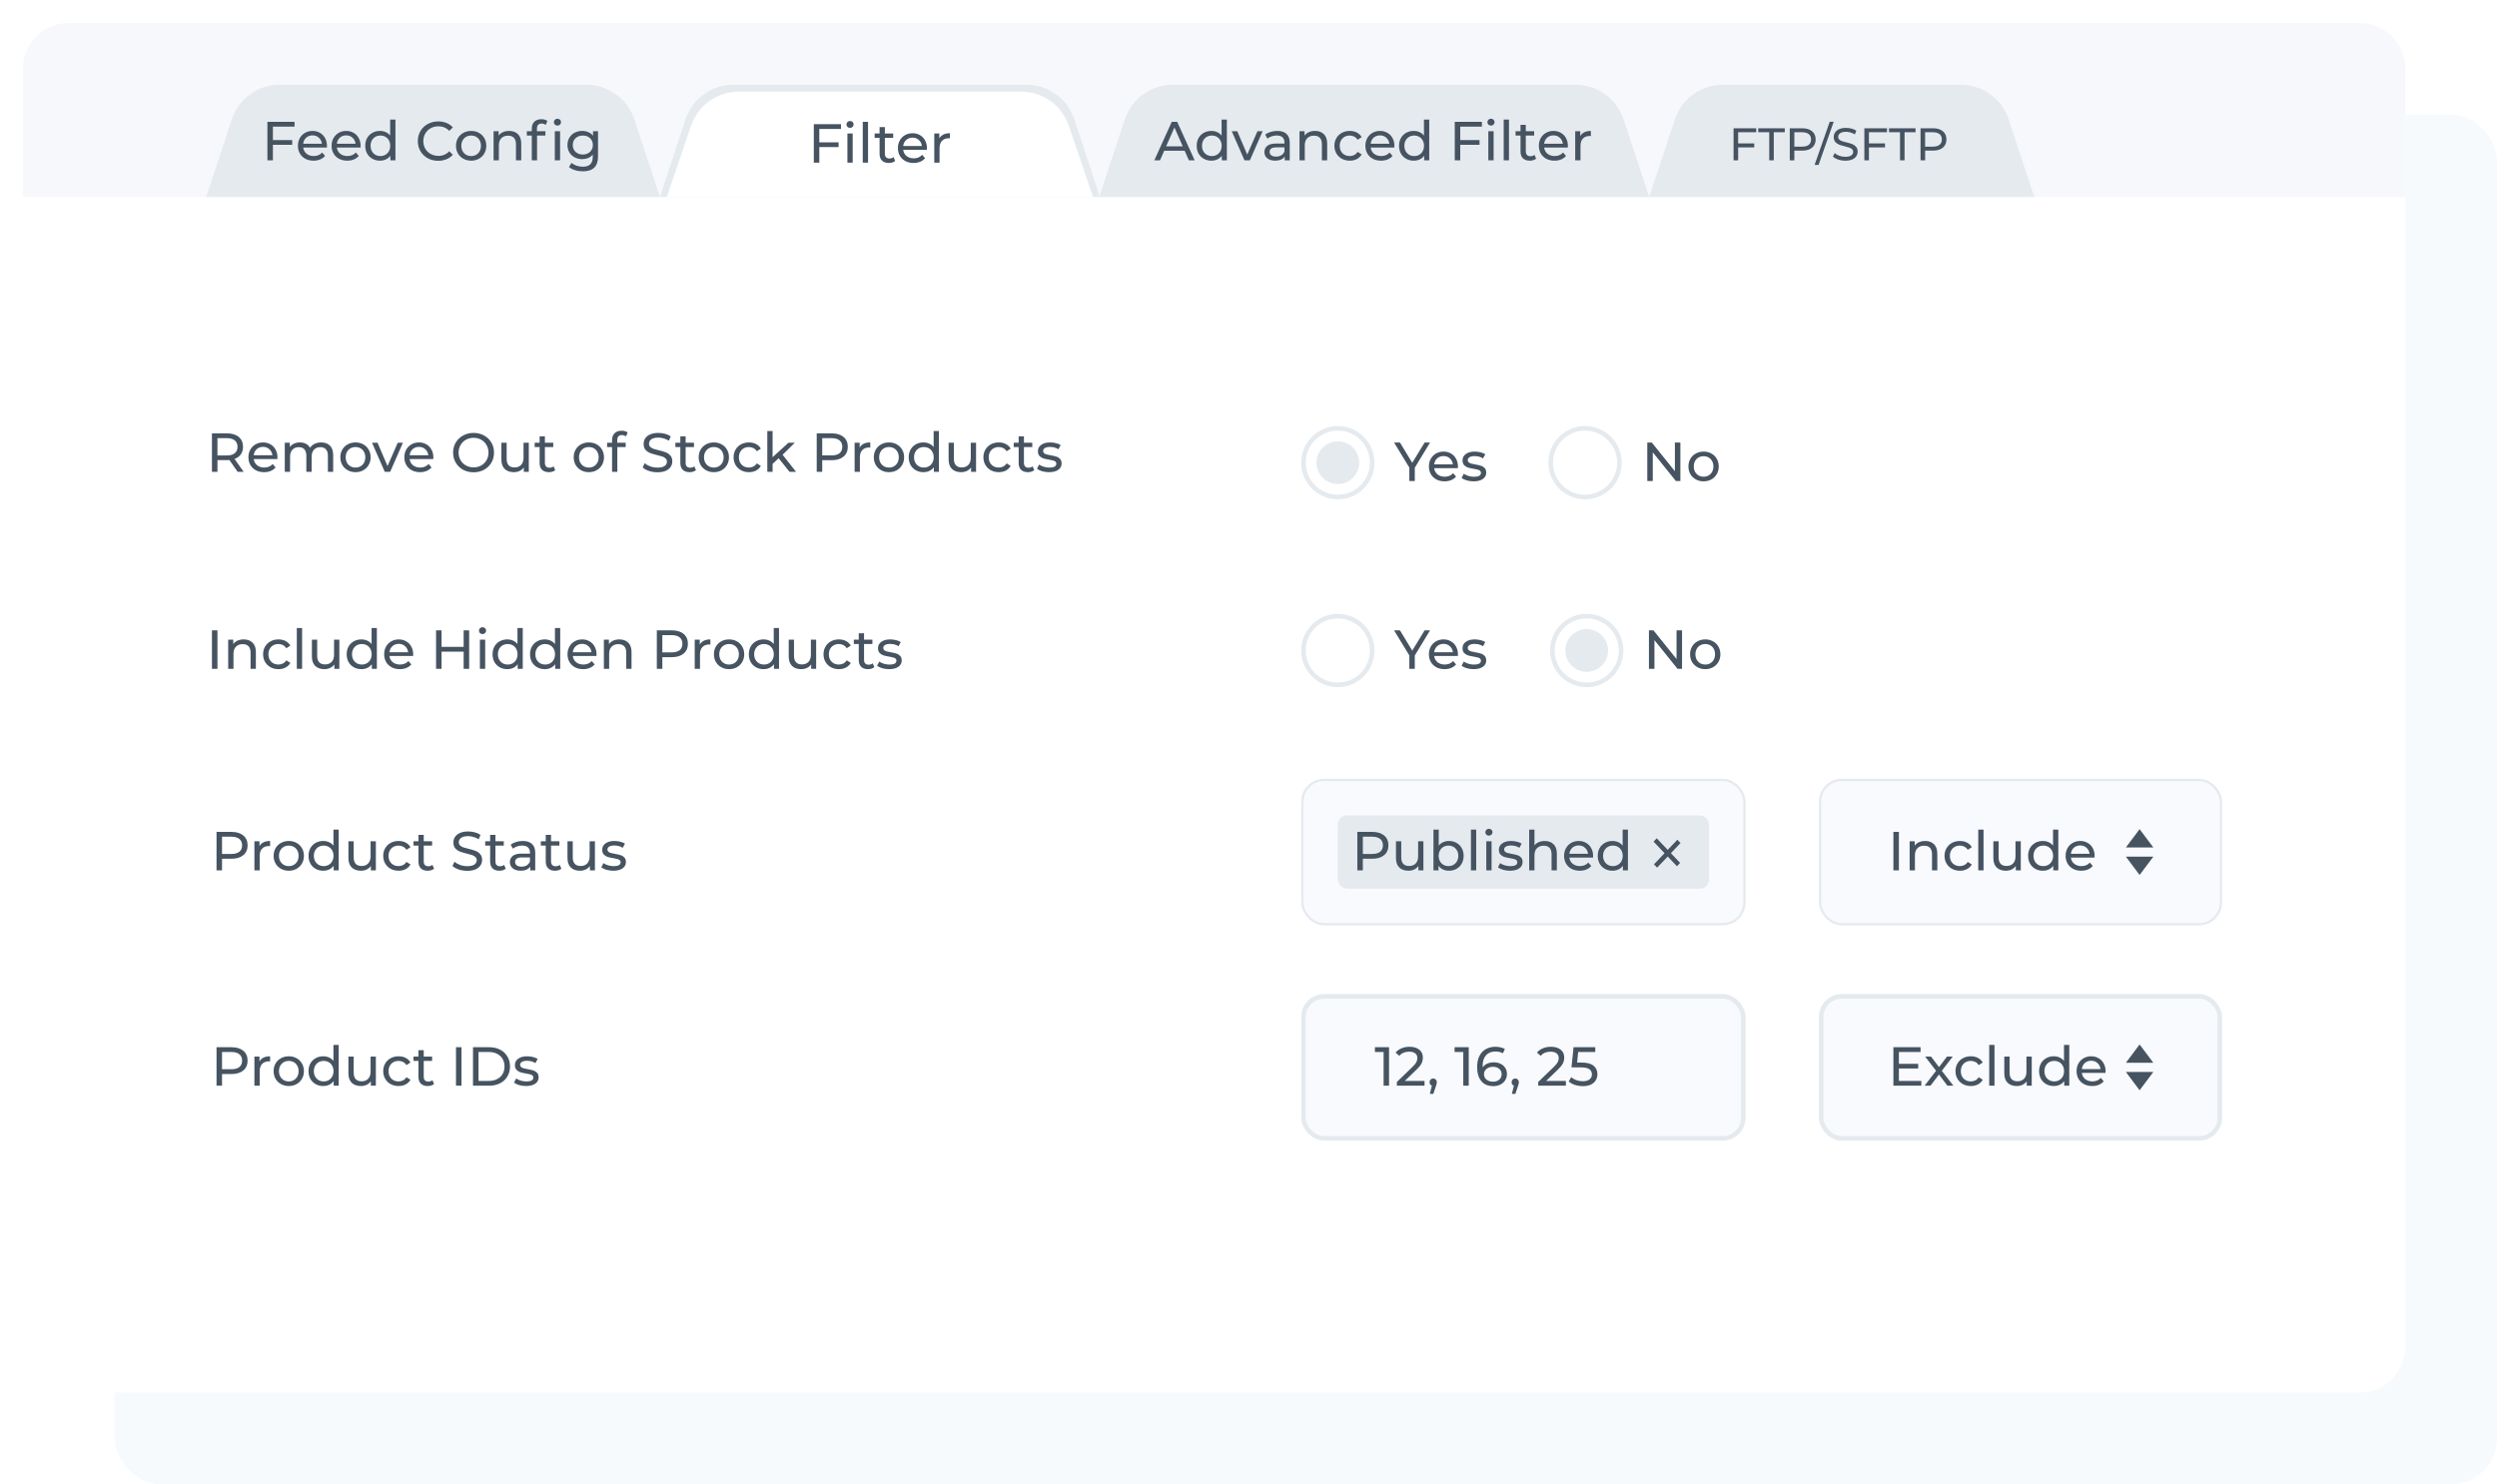 <svg width="545" height="324" viewBox="0 0 545 324" fill="none" xmlns="http://www.w3.org/2000/svg">
<g id="Frame 7">
<g id="smart filter">
<rect id="Rectangle 512" x="25" y="25" width="520" height="299" rx="10" fill="#F6FAFD"/>
<g id="bg" filter="url(#filter0_d)">
<path d="M5 15C5 9.477 9.477 5 15 5H515C520.523 5 525 9.477 525 15V294C525 299.523 520.523 304 515 304H15C9.477 304 5 299.523 5 294V15Z" fill="white"/>
</g>
<g id="fields">
<g id="form">
<g id="Group 2067">
<g id="Group 2071">
<path id="Yes" d="M308.794 102.096V105H307.606V102.072L304.27 96.6H305.554L308.242 101.028L310.942 96.6H312.13L308.794 102.096ZM318.213 101.856C318.213 101.944 318.205 102.06 318.189 102.204H313.029C313.101 102.764 313.345 103.216 313.761 103.56C314.185 103.896 314.709 104.064 315.333 104.064C316.093 104.064 316.705 103.808 317.169 103.296L317.805 104.04C317.517 104.376 317.157 104.632 316.725 104.808C316.301 104.984 315.825 105.072 315.297 105.072C314.625 105.072 314.029 104.936 313.509 104.664C312.989 104.384 312.585 103.996 312.297 103.5C312.017 103.004 311.877 102.444 311.877 101.82C311.877 101.204 312.013 100.648 312.285 100.152C312.565 99.656 312.945 99.272 313.425 99C313.913 98.72 314.461 98.58 315.069 98.58C315.677 98.58 316.217 98.72 316.689 99C317.169 99.272 317.541 99.656 317.805 100.152C318.077 100.648 318.213 101.216 318.213 101.856ZM315.069 99.552C314.517 99.552 314.053 99.72 313.677 100.056C313.309 100.392 313.093 100.832 313.029 101.376H317.109C317.045 100.84 316.825 100.404 316.449 100.068C316.081 99.724 315.621 99.552 315.069 99.552ZM321.637 105.072C321.117 105.072 320.617 105.004 320.137 104.868C319.657 104.724 319.281 104.544 319.009 104.328L319.489 103.416C319.769 103.616 320.109 103.776 320.509 103.896C320.909 104.016 321.313 104.076 321.721 104.076C322.729 104.076 323.233 103.788 323.233 103.212C323.233 103.02 323.165 102.868 323.029 102.756C322.893 102.644 322.721 102.564 322.513 102.516C322.313 102.46 322.025 102.4 321.649 102.336C321.137 102.256 320.717 102.164 320.389 102.06C320.069 101.956 319.793 101.78 319.561 101.532C319.329 101.284 319.213 100.936 319.213 100.488C319.213 99.912 319.453 99.452 319.933 99.108C320.413 98.756 321.057 98.58 321.865 98.58C322.289 98.58 322.713 98.632 323.137 98.736C323.561 98.84 323.909 98.98 324.181 99.156L323.689 100.068C323.169 99.732 322.557 99.564 321.853 99.564C321.365 99.564 320.993 99.644 320.737 99.804C320.481 99.964 320.353 100.176 320.353 100.44C320.353 100.648 320.425 100.812 320.569 100.932C320.713 101.052 320.889 101.14 321.097 101.196C321.313 101.252 321.613 101.316 321.997 101.388C322.509 101.476 322.921 101.572 323.233 101.676C323.553 101.772 323.825 101.94 324.049 102.18C324.273 102.42 324.385 102.756 324.385 103.188C324.385 103.764 324.137 104.224 323.641 104.568C323.153 104.904 322.485 105.072 321.637 105.072Z" fill="#465361"/>
<g id="Group 2065">
<circle id="Ellipse 78" cx="291.996" cy="101" r="7.5" stroke="#E5EAEF"/>
<circle id="Ellipse 79" cx="291.997" cy="101" r="4.167" fill="#E5EAEF" stroke="#E5EAEF"/>
</g>
</g>
<g id="Group 2066">
<circle id="Ellipse 78_2" cx="345.957" cy="101" r="7.5" stroke="#E5EAEF"/>
<path id="No" d="M366.763 96.6V105H365.779L360.739 98.736V105H359.539V96.6H360.523L365.563 102.864V96.6H366.763ZM371.834 105.072C371.202 105.072 370.634 104.932 370.13 104.652C369.626 104.372 369.23 103.988 368.942 103.5C368.662 103.004 368.522 102.444 368.522 101.82C368.522 101.196 368.662 100.64 368.942 100.152C369.23 99.656 369.626 99.272 370.13 99C370.634 98.72 371.202 98.58 371.834 98.58C372.466 98.58 373.03 98.72 373.526 99C374.03 99.272 374.422 99.656 374.702 100.152C374.99 100.64 375.134 101.196 375.134 101.82C375.134 102.444 374.99 103.004 374.702 103.5C374.422 103.988 374.03 104.372 373.526 104.652C373.03 104.932 372.466 105.072 371.834 105.072ZM371.834 104.064C372.242 104.064 372.606 103.972 372.926 103.788C373.254 103.596 373.51 103.332 373.694 102.996C373.878 102.652 373.97 102.26 373.97 101.82C373.97 101.38 373.878 100.992 373.694 100.656C373.51 100.312 373.254 100.048 372.926 99.864C372.606 99.68 372.242 99.588 371.834 99.588C371.426 99.588 371.058 99.68 370.73 99.864C370.41 100.048 370.154 100.312 369.962 100.656C369.778 100.992 369.686 101.38 369.686 101.82C369.686 102.26 369.778 102.652 369.962 102.996C370.154 103.332 370.41 103.596 370.73 103.788C371.058 103.972 371.426 104.064 371.834 104.064Z" fill="#465361"/>
</g>
</g>
<path id="Remove Out of Stock Products" d="M51.876 103L50.064 100.42C49.84 100.436 49.664 100.444 49.536 100.444H47.46V103H46.26V94.6H49.536C50.624 94.6 51.48 94.86 52.104 95.38C52.728 95.9 53.04 96.616 53.04 97.528C53.04 98.176 52.88 98.728 52.56 99.184C52.24 99.64 51.784 99.972 51.192 100.18L53.184 103H51.876ZM49.5 99.424C50.26 99.424 50.84 99.26 51.24 98.932C51.64 98.604 51.84 98.136 51.84 97.528C51.84 96.92 51.64 96.456 51.24 96.136C50.84 95.808 50.26 95.644 49.5 95.644H47.46V99.424H49.5ZM60.559 99.856C60.559 99.944 60.551 100.06 60.535 100.204H55.375C55.447 100.764 55.691 101.216 56.107 101.56C56.531 101.896 57.055 102.064 57.679 102.064C58.439 102.064 59.051 101.808 59.515 101.296L60.151 102.04C59.863 102.376 59.503 102.632 59.071 102.808C58.647 102.984 58.171 103.072 57.643 103.072C56.971 103.072 56.375 102.936 55.855 102.664C55.335 102.384 54.931 101.996 54.643 101.5C54.363 101.004 54.223 100.444 54.223 99.82C54.223 99.204 54.359 98.648 54.631 98.152C54.911 97.656 55.291 97.272 55.771 97C56.259 96.72 56.807 96.58 57.415 96.58C58.023 96.58 58.563 96.72 59.035 97C59.515 97.272 59.887 97.656 60.151 98.152C60.423 98.648 60.559 99.216 60.559 99.856ZM57.415 97.552C56.863 97.552 56.399 97.72 56.023 98.056C55.655 98.392 55.439 98.832 55.375 99.376H59.455C59.391 98.84 59.171 98.404 58.795 98.068C58.427 97.724 57.967 97.552 57.415 97.552ZM70.114 96.58C70.914 96.58 71.546 96.812 72.01 97.276C72.482 97.74 72.718 98.428 72.718 99.34V103H71.566V99.472C71.566 98.856 71.422 98.392 71.134 98.08C70.854 97.768 70.45 97.612 69.922 97.612C69.338 97.612 68.874 97.796 68.53 98.164C68.186 98.524 68.014 99.044 68.014 99.724V103H66.862V99.472C66.862 98.856 66.718 98.392 66.43 98.08C66.15 97.768 65.746 97.612 65.218 97.612C64.634 97.612 64.17 97.796 63.826 98.164C63.482 98.524 63.31 99.044 63.31 99.724V103H62.158V96.64H63.262V97.588C63.494 97.26 63.798 97.012 64.174 96.844C64.55 96.668 64.978 96.58 65.458 96.58C65.954 96.58 66.394 96.68 66.778 96.88C67.162 97.08 67.458 97.372 67.666 97.756C67.906 97.388 68.238 97.1 68.662 96.892C69.094 96.684 69.578 96.58 70.114 96.58ZM77.597 103.072C76.965 103.072 76.397 102.932 75.893 102.652C75.389 102.372 74.993 101.988 74.705 101.5C74.425 101.004 74.285 100.444 74.285 99.82C74.285 99.196 74.425 98.64 74.705 98.152C74.993 97.656 75.389 97.272 75.893 97C76.397 96.72 76.965 96.58 77.597 96.58C78.229 96.58 78.793 96.72 79.289 97C79.793 97.272 80.185 97.656 80.465 98.152C80.753 98.64 80.897 99.196 80.897 99.82C80.897 100.444 80.753 101.004 80.465 101.5C80.185 101.988 79.793 102.372 79.289 102.652C78.793 102.932 78.229 103.072 77.597 103.072ZM77.597 102.064C78.005 102.064 78.369 101.972 78.689 101.788C79.017 101.596 79.273 101.332 79.457 100.996C79.641 100.652 79.733 100.26 79.733 99.82C79.733 99.38 79.641 98.992 79.457 98.656C79.273 98.312 79.017 98.048 78.689 97.864C78.369 97.68 78.005 97.588 77.597 97.588C77.189 97.588 76.821 97.68 76.493 97.864C76.173 98.048 75.917 98.312 75.725 98.656C75.541 98.992 75.449 99.38 75.449 99.82C75.449 100.26 75.541 100.652 75.725 100.996C75.917 101.332 76.173 101.596 76.493 101.788C76.821 101.972 77.189 102.064 77.597 102.064ZM87.943 96.64L85.159 103H83.983L81.199 96.64H82.399L84.583 101.74L86.815 96.64H87.943ZM94.59 99.856C94.59 99.944 94.582 100.06 94.566 100.204H89.406C89.478 100.764 89.722 101.216 90.138 101.56C90.562 101.896 91.086 102.064 91.71 102.064C92.47 102.064 93.082 101.808 93.546 101.296L94.182 102.04C93.894 102.376 93.534 102.632 93.102 102.808C92.678 102.984 92.202 103.072 91.674 103.072C91.002 103.072 90.406 102.936 89.886 102.664C89.366 102.384 88.962 101.996 88.674 101.5C88.394 101.004 88.254 100.444 88.254 99.82C88.254 99.204 88.39 98.648 88.662 98.152C88.942 97.656 89.322 97.272 89.802 97C90.29 96.72 90.838 96.58 91.446 96.58C92.054 96.58 92.594 96.72 93.066 97C93.546 97.272 93.918 97.656 94.182 98.152C94.454 98.648 94.59 99.216 94.59 99.856ZM91.446 97.552C90.894 97.552 90.43 97.72 90.054 98.056C89.686 98.392 89.47 98.832 89.406 99.376H93.486C93.422 98.84 93.202 98.404 92.826 98.068C92.458 97.724 91.998 97.552 91.446 97.552ZM103.372 103.096C102.524 103.096 101.76 102.912 101.08 102.544C100.4 102.168 99.864 101.652 99.472 100.996C99.088 100.34 98.896 99.608 98.896 98.8C98.896 97.992 99.088 97.26 99.472 96.604C99.864 95.948 100.4 95.436 101.08 95.068C101.76 94.692 102.524 94.504 103.372 94.504C104.212 94.504 104.972 94.692 105.652 95.068C106.332 95.436 106.864 95.948 107.248 96.604C107.632 97.252 107.824 97.984 107.824 98.8C107.824 99.616 107.632 100.352 107.248 101.008C106.864 101.656 106.332 102.168 105.652 102.544C104.972 102.912 104.212 103.096 103.372 103.096ZM103.372 102.028C103.988 102.028 104.54 101.888 105.028 101.608C105.524 101.328 105.912 100.944 106.192 100.456C106.48 99.96 106.624 99.408 106.624 98.8C106.624 98.192 106.48 97.644 106.192 97.156C105.912 96.66 105.524 96.272 105.028 95.992C104.54 95.712 103.988 95.572 103.372 95.572C102.756 95.572 102.196 95.712 101.692 95.992C101.196 96.272 100.804 96.66 100.516 97.156C100.236 97.644 100.096 98.192 100.096 98.8C100.096 99.408 100.236 99.96 100.516 100.456C100.804 100.944 101.196 101.328 101.692 101.608C102.196 101.888 102.756 102.028 103.372 102.028ZM115.418 96.64V103H114.326V102.04C114.094 102.368 113.786 102.624 113.402 102.808C113.026 102.984 112.614 103.072 112.166 103.072C111.318 103.072 110.65 102.84 110.162 102.376C109.674 101.904 109.43 101.212 109.43 100.3V96.64H110.582V100.168C110.582 100.784 110.73 101.252 111.026 101.572C111.322 101.884 111.746 102.04 112.298 102.04C112.906 102.04 113.386 101.856 113.738 101.488C114.09 101.12 114.266 100.6 114.266 99.928V96.64H115.418ZM121.188 102.628C121.02 102.772 120.812 102.884 120.564 102.964C120.316 103.036 120.06 103.072 119.796 103.072C119.156 103.072 118.66 102.9 118.308 102.556C117.956 102.212 117.78 101.72 117.78 101.08V97.588H116.7V96.64H117.78V95.248H118.932V96.64H120.756V97.588H118.932V101.032C118.932 101.376 119.016 101.64 119.184 101.824C119.36 102.008 119.608 102.1 119.928 102.1C120.28 102.1 120.58 102 120.828 101.8L121.188 102.628ZM128.527 103.072C127.895 103.072 127.327 102.932 126.823 102.652C126.319 102.372 125.923 101.988 125.635 101.5C125.355 101.004 125.215 100.444 125.215 99.82C125.215 99.196 125.355 98.64 125.635 98.152C125.923 97.656 126.319 97.272 126.823 97C127.327 96.72 127.895 96.58 128.527 96.58C129.159 96.58 129.723 96.72 130.219 97C130.723 97.272 131.115 97.656 131.395 98.152C131.683 98.64 131.827 99.196 131.827 99.82C131.827 100.444 131.683 101.004 131.395 101.5C131.115 101.988 130.723 102.372 130.219 102.652C129.723 102.932 129.159 103.072 128.527 103.072ZM128.527 102.064C128.935 102.064 129.299 101.972 129.619 101.788C129.947 101.596 130.203 101.332 130.387 100.996C130.571 100.652 130.663 100.26 130.663 99.82C130.663 99.38 130.571 98.992 130.387 98.656C130.203 98.312 129.947 98.048 129.619 97.864C129.299 97.68 128.935 97.588 128.527 97.588C128.119 97.588 127.751 97.68 127.423 97.864C127.103 98.048 126.847 98.312 126.655 98.656C126.471 98.992 126.379 99.38 126.379 99.82C126.379 100.26 126.471 100.652 126.655 100.996C126.847 101.332 127.103 101.596 127.423 101.788C127.751 101.972 128.119 102.064 128.527 102.064ZM135.748 94.972C135.06 94.972 134.716 95.344 134.716 96.088V96.64H136.564V97.588H134.74V103H133.588V97.588H132.508V96.64H133.588V96.076C133.588 95.444 133.772 94.944 134.14 94.576C134.508 94.208 135.024 94.024 135.688 94.024C135.944 94.024 136.184 94.056 136.408 94.12C136.632 94.184 136.824 94.276 136.984 94.396L136.636 95.272C136.372 95.072 136.076 94.972 135.748 94.972ZM143.489 103.096C142.857 103.096 142.245 103 141.653 102.808C141.069 102.608 140.609 102.352 140.273 102.04L140.717 101.104C141.037 101.392 141.445 101.628 141.941 101.812C142.445 101.988 142.961 102.076 143.489 102.076C144.185 102.076 144.705 101.96 145.049 101.728C145.393 101.488 145.565 101.172 145.565 100.78C145.565 100.492 145.469 100.26 145.277 100.084C145.093 99.9 144.861 99.76 144.581 99.664C144.309 99.568 143.921 99.46 143.417 99.34C142.785 99.188 142.273 99.036 141.881 98.884C141.497 98.732 141.165 98.5 140.885 98.188C140.613 97.868 140.477 97.44 140.477 96.904C140.477 96.456 140.593 96.052 140.825 95.692C141.065 95.332 141.425 95.044 141.905 94.828C142.385 94.612 142.981 94.504 143.693 94.504C144.189 94.504 144.677 94.568 145.157 94.696C145.637 94.824 146.049 95.008 146.393 95.248L145.997 96.208C145.645 95.984 145.269 95.816 144.869 95.704C144.469 95.584 144.077 95.524 143.693 95.524C143.013 95.524 142.501 95.648 142.157 95.896C141.821 96.144 141.653 96.464 141.653 96.856C141.653 97.144 141.749 97.38 141.941 97.564C142.133 97.74 142.369 97.88 142.649 97.984C142.937 98.08 143.325 98.184 143.813 98.296C144.445 98.448 144.953 98.6 145.337 98.752C145.721 98.904 146.049 99.136 146.321 99.448C146.601 99.76 146.741 100.18 146.741 100.708C146.741 101.148 146.621 101.552 146.381 101.92C146.141 102.28 145.777 102.568 145.289 102.784C144.801 102.992 144.201 103.096 143.489 103.096ZM151.902 102.628C151.734 102.772 151.526 102.884 151.278 102.964C151.03 103.036 150.774 103.072 150.51 103.072C149.87 103.072 149.374 102.9 149.022 102.556C148.67 102.212 148.494 101.72 148.494 101.08V97.588H147.414V96.64H148.494V95.248H149.646V96.64H151.47V97.588H149.646V101.032C149.646 101.376 149.73 101.64 149.898 101.824C150.074 102.008 150.322 102.1 150.642 102.1C150.994 102.1 151.294 102 151.542 101.8L151.902 102.628ZM155.808 103.072C155.176 103.072 154.608 102.932 154.104 102.652C153.6 102.372 153.204 101.988 152.916 101.5C152.636 101.004 152.496 100.444 152.496 99.82C152.496 99.196 152.636 98.64 152.916 98.152C153.204 97.656 153.6 97.272 154.104 97C154.608 96.72 155.176 96.58 155.808 96.58C156.44 96.58 157.004 96.72 157.5 97C158.004 97.272 158.396 97.656 158.676 98.152C158.964 98.64 159.108 99.196 159.108 99.82C159.108 100.444 158.964 101.004 158.676 101.5C158.396 101.988 158.004 102.372 157.5 102.652C157.004 102.932 156.44 103.072 155.808 103.072ZM155.808 102.064C156.216 102.064 156.58 101.972 156.9 101.788C157.228 101.596 157.484 101.332 157.668 100.996C157.852 100.652 157.944 100.26 157.944 99.82C157.944 99.38 157.852 98.992 157.668 98.656C157.484 98.312 157.228 98.048 156.9 97.864C156.58 97.68 156.216 97.588 155.808 97.588C155.4 97.588 155.032 97.68 154.704 97.864C154.384 98.048 154.128 98.312 153.936 98.656C153.752 98.992 153.66 99.38 153.66 99.82C153.66 100.26 153.752 100.652 153.936 100.996C154.128 101.332 154.384 101.596 154.704 101.788C155.032 101.972 155.4 102.064 155.808 102.064ZM163.473 103.072C162.825 103.072 162.245 102.932 161.733 102.652C161.229 102.372 160.833 101.988 160.545 101.5C160.257 101.004 160.113 100.444 160.113 99.82C160.113 99.196 160.257 98.64 160.545 98.152C160.833 97.656 161.229 97.272 161.733 97C162.245 96.72 162.825 96.58 163.473 96.58C164.049 96.58 164.561 96.696 165.009 96.928C165.465 97.16 165.817 97.496 166.065 97.936L165.189 98.5C164.989 98.196 164.741 97.968 164.445 97.816C164.149 97.664 163.821 97.588 163.461 97.588C163.045 97.588 162.669 97.68 162.333 97.864C162.005 98.048 161.745 98.312 161.553 98.656C161.369 98.992 161.277 99.38 161.277 99.82C161.277 100.268 161.369 100.664 161.553 101.008C161.745 101.344 162.005 101.604 162.333 101.788C162.669 101.972 163.045 102.064 163.461 102.064C163.821 102.064 164.149 101.988 164.445 101.836C164.741 101.684 164.989 101.456 165.189 101.152L166.065 101.704C165.817 102.144 165.465 102.484 165.009 102.724C164.561 102.956 164.049 103.072 163.473 103.072ZM169.947 100.036L168.627 101.26V103H167.475V94.096H168.627V99.808L172.095 96.64H173.487L170.811 99.268L173.751 103H172.335L169.947 100.036ZM181.536 94.6C182.624 94.6 183.48 94.86 184.104 95.38C184.728 95.9 185.04 96.616 185.04 97.528C185.04 98.44 184.728 99.156 184.104 99.676C183.48 100.196 182.624 100.456 181.536 100.456H179.46V103H178.26V94.6H181.536ZM181.5 99.412C182.26 99.412 182.84 99.252 183.24 98.932C183.64 98.604 183.84 98.136 183.84 97.528C183.84 96.92 183.64 96.456 183.24 96.136C182.84 95.808 182.26 95.644 181.5 95.644H179.46V99.412H181.5ZM187.634 97.708C187.834 97.34 188.13 97.06 188.521 96.868C188.914 96.676 189.39 96.58 189.95 96.58V97.696C189.886 97.688 189.798 97.684 189.686 97.684C189.062 97.684 188.57 97.872 188.21 98.248C187.858 98.616 187.682 99.144 187.682 99.832V103H186.53V96.64H187.634V97.708ZM194.035 103.072C193.403 103.072 192.835 102.932 192.331 102.652C191.827 102.372 191.431 101.988 191.143 101.5C190.863 101.004 190.723 100.444 190.723 99.82C190.723 99.196 190.863 98.64 191.143 98.152C191.431 97.656 191.827 97.272 192.331 97C192.835 96.72 193.403 96.58 194.035 96.58C194.667 96.58 195.231 96.72 195.727 97C196.231 97.272 196.623 97.656 196.903 98.152C197.191 98.64 197.335 99.196 197.335 99.82C197.335 100.444 197.191 101.004 196.903 101.5C196.623 101.988 196.231 102.372 195.727 102.652C195.231 102.932 194.667 103.072 194.035 103.072ZM194.035 102.064C194.443 102.064 194.807 101.972 195.127 101.788C195.455 101.596 195.711 101.332 195.895 100.996C196.079 100.652 196.171 100.26 196.171 99.82C196.171 99.38 196.079 98.992 195.895 98.656C195.711 98.312 195.455 98.048 195.127 97.864C194.807 97.68 194.443 97.588 194.035 97.588C193.627 97.588 193.259 97.68 192.931 97.864C192.611 98.048 192.355 98.312 192.163 98.656C191.979 98.992 191.887 99.38 191.887 99.82C191.887 100.26 191.979 100.652 192.163 100.996C192.355 101.332 192.611 101.596 192.931 101.788C193.259 101.972 193.627 102.064 194.035 102.064ZM204.928 94.096V103H203.824V101.992C203.568 102.344 203.244 102.612 202.852 102.796C202.46 102.98 202.028 103.072 201.556 103.072C200.94 103.072 200.388 102.936 199.9 102.664C199.412 102.392 199.028 102.012 198.748 101.524C198.476 101.028 198.34 100.46 198.34 99.82C198.34 99.18 198.476 98.616 198.748 98.128C199.028 97.64 199.412 97.26 199.9 96.988C200.388 96.716 200.94 96.58 201.556 96.58C202.012 96.58 202.432 96.668 202.816 96.844C203.2 97.012 203.52 97.264 203.776 97.6V94.096H204.928ZM201.652 102.064C202.052 102.064 202.416 101.972 202.744 101.788C203.072 101.596 203.328 101.332 203.512 100.996C203.696 100.652 203.788 100.26 203.788 99.82C203.788 99.38 203.696 98.992 203.512 98.656C203.328 98.312 203.072 98.048 202.744 97.864C202.416 97.68 202.052 97.588 201.652 97.588C201.244 97.588 200.876 97.68 200.548 97.864C200.228 98.048 199.972 98.312 199.78 98.656C199.596 98.992 199.504 99.38 199.504 99.82C199.504 100.26 199.596 100.652 199.78 100.996C199.972 101.332 200.228 101.596 200.548 101.788C200.876 101.972 201.244 102.064 201.652 102.064ZM213.036 96.64V103H211.944V102.04C211.712 102.368 211.404 102.624 211.02 102.808C210.644 102.984 210.232 103.072 209.784 103.072C208.936 103.072 208.268 102.84 207.78 102.376C207.292 101.904 207.048 101.212 207.048 100.3V96.64H208.2V100.168C208.2 100.784 208.348 101.252 208.644 101.572C208.94 101.884 209.364 102.04 209.916 102.04C210.524 102.04 211.004 101.856 211.356 101.488C211.708 101.12 211.884 100.6 211.884 99.928V96.64H213.036ZM218.001 103.072C217.353 103.072 216.773 102.932 216.261 102.652C215.757 102.372 215.361 101.988 215.073 101.5C214.785 101.004 214.641 100.444 214.641 99.82C214.641 99.196 214.785 98.64 215.073 98.152C215.361 97.656 215.757 97.272 216.261 97C216.773 96.72 217.353 96.58 218.001 96.58C218.577 96.58 219.089 96.696 219.537 96.928C219.993 97.16 220.345 97.496 220.593 97.936L219.717 98.5C219.517 98.196 219.269 97.968 218.973 97.816C218.677 97.664 218.349 97.588 217.989 97.588C217.573 97.588 217.197 97.68 216.861 97.864C216.533 98.048 216.273 98.312 216.081 98.656C215.897 98.992 215.805 99.38 215.805 99.82C215.805 100.268 215.897 100.664 216.081 101.008C216.273 101.344 216.533 101.604 216.861 101.788C217.197 101.972 217.573 102.064 217.989 102.064C218.349 102.064 218.677 101.988 218.973 101.836C219.269 101.684 219.517 101.456 219.717 101.152L220.593 101.704C220.345 102.144 219.993 102.484 219.537 102.724C219.089 102.956 218.577 103.072 218.001 103.072ZM225.742 102.628C225.574 102.772 225.366 102.884 225.118 102.964C224.87 103.036 224.614 103.072 224.35 103.072C223.71 103.072 223.214 102.9 222.862 102.556C222.51 102.212 222.334 101.72 222.334 101.08V97.588H221.254V96.64H222.334V95.248H223.486V96.64H225.31V97.588H223.486V101.032C223.486 101.376 223.57 101.64 223.738 101.824C223.914 102.008 224.162 102.1 224.482 102.1C224.834 102.1 225.134 102 225.382 101.8L225.742 102.628ZM228.959 103.072C228.439 103.072 227.939 103.004 227.459 102.868C226.979 102.724 226.603 102.544 226.331 102.328L226.811 101.416C227.091 101.616 227.431 101.776 227.831 101.896C228.231 102.016 228.635 102.076 229.043 102.076C230.051 102.076 230.555 101.788 230.555 101.212C230.555 101.02 230.487 100.868 230.351 100.756C230.215 100.644 230.043 100.564 229.835 100.516C229.635 100.46 229.347 100.4 228.971 100.336C228.459 100.256 228.039 100.164 227.711 100.06C227.391 99.956 227.115 99.78 226.883 99.532C226.651 99.284 226.535 98.936 226.535 98.488C226.535 97.912 226.775 97.452 227.255 97.108C227.735 96.756 228.379 96.58 229.187 96.58C229.611 96.58 230.035 96.632 230.459 96.736C230.883 96.84 231.231 96.98 231.503 97.156L231.011 98.068C230.491 97.732 229.879 97.564 229.175 97.564C228.687 97.564 228.315 97.644 228.059 97.804C227.803 97.964 227.675 98.176 227.675 98.44C227.675 98.648 227.747 98.812 227.891 98.932C228.035 99.052 228.211 99.14 228.419 99.196C228.635 99.252 228.935 99.316 229.319 99.388C229.831 99.476 230.243 99.572 230.555 99.676C230.875 99.772 231.147 99.94 231.371 100.18C231.595 100.42 231.707 100.756 231.707 101.188C231.707 101.764 231.459 102.224 230.963 102.568C230.475 102.904 229.807 103.072 228.959 103.072Z" fill="#465361"/>
</g>
<g id="form_2">
<g id="Group 2067_2">
<g id="Group 2071_2">
<path id="No_2" d="M367.125 137.6V146H366.141L361.101 139.736V146H359.901V137.6H360.885L365.925 143.864V137.6H367.125ZM372.195 146.072C371.563 146.072 370.995 145.932 370.491 145.652C369.987 145.372 369.591 144.988 369.303 144.5C369.023 144.004 368.883 143.444 368.883 142.82C368.883 142.196 369.023 141.64 369.303 141.152C369.591 140.656 369.987 140.272 370.491 140C370.995 139.72 371.563 139.58 372.195 139.58C372.827 139.58 373.391 139.72 373.887 140C374.391 140.272 374.783 140.656 375.063 141.152C375.351 141.64 375.495 142.196 375.495 142.82C375.495 143.444 375.351 144.004 375.063 144.5C374.783 144.988 374.391 145.372 373.887 145.652C373.391 145.932 372.827 146.072 372.195 146.072ZM372.195 145.064C372.603 145.064 372.967 144.972 373.287 144.788C373.615 144.596 373.871 144.332 374.055 143.996C374.239 143.652 374.331 143.26 374.331 142.82C374.331 142.38 374.239 141.992 374.055 141.656C373.871 141.312 373.615 141.048 373.287 140.864C372.967 140.68 372.603 140.588 372.195 140.588C371.787 140.588 371.419 140.68 371.091 140.864C370.771 141.048 370.515 141.312 370.323 141.656C370.139 141.992 370.047 142.38 370.047 142.82C370.047 143.26 370.139 143.652 370.323 143.996C370.515 144.332 370.771 144.596 371.091 144.788C371.419 144.972 371.787 145.064 372.195 145.064Z" fill="#465361"/>
<g id="Group 2065_2">
<circle id="Ellipse 78_3" cx="346.318" cy="142" r="7.5" stroke="#E5EAEF"/>
<circle id="Ellipse 79_2" cx="346.319" cy="142" r="4.417" fill="#E5EAEF" stroke="#E5EAEF" stroke-width="0.5"/>
</g>
</g>
<g id="Group 2066_2">
<circle id="Ellipse 78_4" cx="291.996" cy="142" r="7.5" stroke="#E5EAEF"/>
<path id="Yes_2" d="M308.794 143.096V146H307.606V143.072L304.27 137.6H305.554L308.242 142.028L310.942 137.6H312.13L308.794 143.096ZM318.213 142.856C318.213 142.944 318.205 143.06 318.189 143.204H313.029C313.101 143.764 313.345 144.216 313.761 144.56C314.185 144.896 314.709 145.064 315.333 145.064C316.093 145.064 316.705 144.808 317.169 144.296L317.805 145.04C317.517 145.376 317.157 145.632 316.725 145.808C316.301 145.984 315.825 146.072 315.297 146.072C314.625 146.072 314.029 145.936 313.509 145.664C312.989 145.384 312.585 144.996 312.297 144.5C312.017 144.004 311.877 143.444 311.877 142.82C311.877 142.204 312.013 141.648 312.285 141.152C312.565 140.656 312.945 140.272 313.425 140C313.913 139.72 314.461 139.58 315.069 139.58C315.677 139.58 316.217 139.72 316.689 140C317.169 140.272 317.541 140.656 317.805 141.152C318.077 141.648 318.213 142.216 318.213 142.856ZM315.069 140.552C314.517 140.552 314.053 140.72 313.677 141.056C313.309 141.392 313.093 141.832 313.029 142.376H317.109C317.045 141.84 316.825 141.404 316.449 141.068C316.081 140.724 315.621 140.552 315.069 140.552ZM321.637 146.072C321.117 146.072 320.617 146.004 320.137 145.868C319.657 145.724 319.281 145.544 319.009 145.328L319.489 144.416C319.769 144.616 320.109 144.776 320.509 144.896C320.909 145.016 321.313 145.076 321.721 145.076C322.729 145.076 323.233 144.788 323.233 144.212C323.233 144.02 323.165 143.868 323.029 143.756C322.893 143.644 322.721 143.564 322.513 143.516C322.313 143.46 322.025 143.4 321.649 143.336C321.137 143.256 320.717 143.164 320.389 143.06C320.069 142.956 319.793 142.78 319.561 142.532C319.329 142.284 319.213 141.936 319.213 141.488C319.213 140.912 319.453 140.452 319.933 140.108C320.413 139.756 321.057 139.58 321.865 139.58C322.289 139.58 322.713 139.632 323.137 139.736C323.561 139.84 323.909 139.98 324.181 140.156L323.689 141.068C323.169 140.732 322.557 140.564 321.853 140.564C321.365 140.564 320.993 140.644 320.737 140.804C320.481 140.964 320.353 141.176 320.353 141.44C320.353 141.648 320.425 141.812 320.569 141.932C320.713 142.052 320.889 142.14 321.097 142.196C321.313 142.252 321.613 142.316 321.997 142.388C322.509 142.476 322.921 142.572 323.233 142.676C323.553 142.772 323.825 142.94 324.049 143.18C324.273 143.42 324.385 143.756 324.385 144.188C324.385 144.764 324.137 145.224 323.641 145.568C323.153 145.904 322.485 146.072 321.637 146.072Z" fill="#465361"/>
</g>
</g>
<path id="Include Hidden Products" d="M46.26 137.6H47.46V146H46.26V137.6ZM53.203 139.58C54.011 139.58 54.651 139.816 55.123 140.288C55.603 140.752 55.843 141.436 55.843 142.34V146H54.691V142.472C54.691 141.856 54.543 141.392 54.247 141.08C53.951 140.768 53.527 140.612 52.975 140.612C52.351 140.612 51.859 140.796 51.499 141.164C51.139 141.524 50.959 142.044 50.959 142.724V146H49.807V139.64H50.911V140.6C51.143 140.272 51.455 140.02 51.847 139.844C52.247 139.668 52.699 139.58 53.203 139.58ZM60.782 146.072C60.134 146.072 59.554 145.932 59.042 145.652C58.538 145.372 58.142 144.988 57.854 144.5C57.566 144.004 57.422 143.444 57.422 142.82C57.422 142.196 57.566 141.64 57.854 141.152C58.142 140.656 58.538 140.272 59.042 140C59.554 139.72 60.134 139.58 60.782 139.58C61.358 139.58 61.87 139.696 62.318 139.928C62.774 140.16 63.126 140.496 63.374 140.936L62.498 141.5C62.298 141.196 62.05 140.968 61.754 140.816C61.458 140.664 61.13 140.588 60.77 140.588C60.354 140.588 59.978 140.68 59.642 140.864C59.314 141.048 59.054 141.312 58.862 141.656C58.678 141.992 58.586 142.38 58.586 142.82C58.586 143.268 58.678 143.664 58.862 144.008C59.054 144.344 59.314 144.604 59.642 144.788C59.978 144.972 60.354 145.064 60.77 145.064C61.13 145.064 61.458 144.988 61.754 144.836C62.05 144.684 62.298 144.456 62.498 144.152L63.374 144.704C63.126 145.144 62.774 145.484 62.318 145.724C61.87 145.956 61.358 146.072 60.782 146.072ZM64.783 137.096H65.935V146H64.783V137.096ZM74.063 139.64V146H72.971V145.04C72.739 145.368 72.431 145.624 72.047 145.808C71.671 145.984 71.259 146.072 70.811 146.072C69.963 146.072 69.295 145.84 68.807 145.376C68.319 144.904 68.075 144.212 68.075 143.3V139.64H69.227V143.168C69.227 143.784 69.375 144.252 69.671 144.572C69.967 144.884 70.391 145.04 70.943 145.04C71.551 145.04 72.031 144.856 72.383 144.488C72.735 144.12 72.911 143.6 72.911 142.928V139.64H74.063ZM82.256 137.096V146H81.152V144.992C80.896 145.344 80.572 145.612 80.18 145.796C79.788 145.98 79.356 146.072 78.884 146.072C78.268 146.072 77.716 145.936 77.228 145.664C76.74 145.392 76.356 145.012 76.076 144.524C75.804 144.028 75.668 143.46 75.668 142.82C75.668 142.18 75.804 141.616 76.076 141.128C76.356 140.64 76.74 140.26 77.228 139.988C77.716 139.716 78.268 139.58 78.884 139.58C79.34 139.58 79.76 139.668 80.144 139.844C80.528 140.012 80.848 140.264 81.104 140.6V137.096H82.256ZM78.98 145.064C79.38 145.064 79.744 144.972 80.072 144.788C80.4 144.596 80.656 144.332 80.84 143.996C81.024 143.652 81.116 143.26 81.116 142.82C81.116 142.38 81.024 141.992 80.84 141.656C80.656 141.312 80.4 141.048 80.072 140.864C79.744 140.68 79.38 140.588 78.98 140.588C78.572 140.588 78.204 140.68 77.876 140.864C77.556 141.048 77.3 141.312 77.108 141.656C76.924 141.992 76.832 142.38 76.832 142.82C76.832 143.26 76.924 143.652 77.108 143.996C77.3 144.332 77.556 144.596 77.876 144.788C78.204 144.972 78.572 145.064 78.98 145.064ZM90.184 142.856C90.184 142.944 90.176 143.06 90.16 143.204H85C85.072 143.764 85.316 144.216 85.732 144.56C86.156 144.896 86.68 145.064 87.304 145.064C88.064 145.064 88.676 144.808 89.14 144.296L89.776 145.04C89.488 145.376 89.128 145.632 88.696 145.808C88.272 145.984 87.796 146.072 87.268 146.072C86.596 146.072 86 145.936 85.48 145.664C84.96 145.384 84.556 144.996 84.268 144.5C83.988 144.004 83.848 143.444 83.848 142.82C83.848 142.204 83.984 141.648 84.256 141.152C84.536 140.656 84.916 140.272 85.396 140C85.884 139.72 86.432 139.58 87.04 139.58C87.648 139.58 88.188 139.72 88.66 140C89.14 140.272 89.512 140.656 89.776 141.152C90.048 141.648 90.184 142.216 90.184 142.856ZM87.04 140.552C86.488 140.552 86.024 140.72 85.648 141.056C85.28 141.392 85.064 141.832 85 142.376H89.08C89.016 141.84 88.796 141.404 88.42 141.068C88.052 140.724 87.592 140.552 87.04 140.552ZM102.398 137.6V146H101.198V142.256H96.374V146H95.174V137.6H96.374V141.212H101.198V137.6H102.398ZM104.744 139.64H105.896V146H104.744V139.64ZM105.32 138.416C105.096 138.416 104.908 138.344 104.756 138.2C104.612 138.056 104.54 137.88 104.54 137.672C104.54 137.464 104.612 137.288 104.756 137.144C104.908 136.992 105.096 136.916 105.32 136.916C105.544 136.916 105.728 136.988 105.872 137.132C106.024 137.268 106.1 137.44 106.1 137.648C106.1 137.864 106.024 138.048 105.872 138.2C105.728 138.344 105.544 138.416 105.32 138.416ZM114.096 137.096V146H112.992V144.992C112.736 145.344 112.412 145.612 112.02 145.796C111.628 145.98 111.196 146.072 110.724 146.072C110.108 146.072 109.556 145.936 109.068 145.664C108.58 145.392 108.196 145.012 107.916 144.524C107.644 144.028 107.508 143.46 107.508 142.82C107.508 142.18 107.644 141.616 107.916 141.128C108.196 140.64 108.58 140.26 109.068 139.988C109.556 139.716 110.108 139.58 110.724 139.58C111.18 139.58 111.6 139.668 111.984 139.844C112.368 140.012 112.688 140.264 112.944 140.6V137.096H114.096ZM110.82 145.064C111.22 145.064 111.584 144.972 111.912 144.788C112.24 144.596 112.496 144.332 112.68 143.996C112.864 143.652 112.956 143.26 112.956 142.82C112.956 142.38 112.864 141.992 112.68 141.656C112.496 141.312 112.24 141.048 111.912 140.864C111.584 140.68 111.22 140.588 110.82 140.588C110.412 140.588 110.044 140.68 109.716 140.864C109.396 141.048 109.14 141.312 108.948 141.656C108.764 141.992 108.672 142.38 108.672 142.82C108.672 143.26 108.764 143.652 108.948 143.996C109.14 144.332 109.396 144.596 109.716 144.788C110.044 144.972 110.412 145.064 110.82 145.064ZM122.276 137.096V146H121.172V144.992C120.916 145.344 120.592 145.612 120.2 145.796C119.808 145.98 119.376 146.072 118.904 146.072C118.288 146.072 117.736 145.936 117.248 145.664C116.76 145.392 116.376 145.012 116.096 144.524C115.824 144.028 115.688 143.46 115.688 142.82C115.688 142.18 115.824 141.616 116.096 141.128C116.376 140.64 116.76 140.26 117.248 139.988C117.736 139.716 118.288 139.58 118.904 139.58C119.36 139.58 119.78 139.668 120.164 139.844C120.548 140.012 120.868 140.264 121.124 140.6V137.096H122.276ZM119 145.064C119.4 145.064 119.764 144.972 120.092 144.788C120.42 144.596 120.676 144.332 120.86 143.996C121.044 143.652 121.136 143.26 121.136 142.82C121.136 142.38 121.044 141.992 120.86 141.656C120.676 141.312 120.42 141.048 120.092 140.864C119.764 140.68 119.4 140.588 119 140.588C118.592 140.588 118.224 140.68 117.896 140.864C117.576 141.048 117.32 141.312 117.128 141.656C116.944 141.992 116.852 142.38 116.852 142.82C116.852 143.26 116.944 143.652 117.128 143.996C117.32 144.332 117.576 144.596 117.896 144.788C118.224 144.972 118.592 145.064 119 145.064ZM130.203 142.856C130.203 142.944 130.195 143.06 130.179 143.204H125.019C125.091 143.764 125.335 144.216 125.751 144.56C126.175 144.896 126.699 145.064 127.323 145.064C128.083 145.064 128.695 144.808 129.159 144.296L129.795 145.04C129.507 145.376 129.147 145.632 128.715 145.808C128.291 145.984 127.815 146.072 127.287 146.072C126.615 146.072 126.019 145.936 125.499 145.664C124.979 145.384 124.575 144.996 124.287 144.5C124.007 144.004 123.867 143.444 123.867 142.82C123.867 142.204 124.003 141.648 124.275 141.152C124.555 140.656 124.935 140.272 125.415 140C125.903 139.72 126.451 139.58 127.059 139.58C127.667 139.58 128.207 139.72 128.679 140C129.159 140.272 129.531 140.656 129.795 141.152C130.067 141.648 130.203 142.216 130.203 142.856ZM127.059 140.552C126.507 140.552 126.043 140.72 125.667 141.056C125.299 141.392 125.083 141.832 125.019 142.376H129.099C129.035 141.84 128.815 141.404 128.439 141.068C128.071 140.724 127.611 140.552 127.059 140.552ZM135.199 139.58C136.007 139.58 136.647 139.816 137.119 140.288C137.599 140.752 137.839 141.436 137.839 142.34V146H136.687V142.472C136.687 141.856 136.539 141.392 136.243 141.08C135.947 140.768 135.523 140.612 134.971 140.612C134.347 140.612 133.855 140.796 133.495 141.164C133.135 141.524 132.955 142.044 132.955 142.724V146H131.803V139.64H132.907V140.6C133.139 140.272 133.451 140.02 133.843 139.844C134.243 139.668 134.695 139.58 135.199 139.58ZM146.638 137.6C147.726 137.6 148.582 137.86 149.206 138.38C149.83 138.9 150.142 139.616 150.142 140.528C150.142 141.44 149.83 142.156 149.206 142.676C148.582 143.196 147.726 143.456 146.638 143.456H144.562V146H143.362V137.6H146.638ZM146.602 142.412C147.362 142.412 147.942 142.252 148.342 141.932C148.742 141.604 148.942 141.136 148.942 140.528C148.942 139.92 148.742 139.456 148.342 139.136C147.942 138.808 147.362 138.644 146.602 138.644H144.562V142.412H146.602ZM152.735 140.708C152.935 140.34 153.231 140.06 153.623 139.868C154.015 139.676 154.491 139.58 155.051 139.58V140.696C154.987 140.688 154.899 140.684 154.787 140.684C154.163 140.684 153.671 140.872 153.311 141.248C152.959 141.616 152.783 142.144 152.783 142.832V146H151.631V139.64H152.735V140.708ZM159.136 146.072C158.504 146.072 157.936 145.932 157.432 145.652C156.928 145.372 156.532 144.988 156.244 144.5C155.964 144.004 155.824 143.444 155.824 142.82C155.824 142.196 155.964 141.64 156.244 141.152C156.532 140.656 156.928 140.272 157.432 140C157.936 139.72 158.504 139.58 159.136 139.58C159.768 139.58 160.332 139.72 160.828 140C161.332 140.272 161.724 140.656 162.004 141.152C162.292 141.64 162.436 142.196 162.436 142.82C162.436 143.444 162.292 144.004 162.004 144.5C161.724 144.988 161.332 145.372 160.828 145.652C160.332 145.932 159.768 146.072 159.136 146.072ZM159.136 145.064C159.544 145.064 159.908 144.972 160.228 144.788C160.556 144.596 160.812 144.332 160.996 143.996C161.18 143.652 161.272 143.26 161.272 142.82C161.272 142.38 161.18 141.992 160.996 141.656C160.812 141.312 160.556 141.048 160.228 140.864C159.908 140.68 159.544 140.588 159.136 140.588C158.728 140.588 158.36 140.68 158.032 140.864C157.712 141.048 157.456 141.312 157.264 141.656C157.08 141.992 156.988 142.38 156.988 142.82C156.988 143.26 157.08 143.652 157.264 143.996C157.456 144.332 157.712 144.596 158.032 144.788C158.36 144.972 158.728 145.064 159.136 145.064ZM170.03 137.096V146H168.926V144.992C168.67 145.344 168.346 145.612 167.954 145.796C167.562 145.98 167.13 146.072 166.658 146.072C166.042 146.072 165.49 145.936 165.002 145.664C164.514 145.392 164.13 145.012 163.85 144.524C163.578 144.028 163.442 143.46 163.442 142.82C163.442 142.18 163.578 141.616 163.85 141.128C164.13 140.64 164.514 140.26 165.002 139.988C165.49 139.716 166.042 139.58 166.658 139.58C167.114 139.58 167.534 139.668 167.918 139.844C168.302 140.012 168.622 140.264 168.878 140.6V137.096H170.03ZM166.754 145.064C167.154 145.064 167.518 144.972 167.846 144.788C168.174 144.596 168.43 144.332 168.614 143.996C168.798 143.652 168.89 143.26 168.89 142.82C168.89 142.38 168.798 141.992 168.614 141.656C168.43 141.312 168.174 141.048 167.846 140.864C167.518 140.68 167.154 140.588 166.754 140.588C166.346 140.588 165.978 140.68 165.65 140.864C165.33 141.048 165.074 141.312 164.882 141.656C164.698 141.992 164.606 142.38 164.606 142.82C164.606 143.26 164.698 143.652 164.882 143.996C165.074 144.332 165.33 144.596 165.65 144.788C165.978 144.972 166.346 145.064 166.754 145.064ZM178.137 139.64V146H177.045V145.04C176.813 145.368 176.505 145.624 176.121 145.808C175.745 145.984 175.333 146.072 174.885 146.072C174.037 146.072 173.369 145.84 172.881 145.376C172.393 144.904 172.149 144.212 172.149 143.3V139.64H173.301V143.168C173.301 143.784 173.449 144.252 173.745 144.572C174.041 144.884 174.465 145.04 175.017 145.04C175.625 145.04 176.105 144.856 176.457 144.488C176.809 144.12 176.985 143.6 176.985 142.928V139.64H178.137ZM183.102 146.072C182.454 146.072 181.874 145.932 181.362 145.652C180.858 145.372 180.462 144.988 180.174 144.5C179.886 144.004 179.742 143.444 179.742 142.82C179.742 142.196 179.886 141.64 180.174 141.152C180.462 140.656 180.858 140.272 181.362 140C181.874 139.72 182.454 139.58 183.102 139.58C183.678 139.58 184.19 139.696 184.638 139.928C185.094 140.16 185.446 140.496 185.694 140.936L184.818 141.5C184.618 141.196 184.37 140.968 184.074 140.816C183.778 140.664 183.45 140.588 183.09 140.588C182.674 140.588 182.298 140.68 181.962 140.864C181.634 141.048 181.374 141.312 181.182 141.656C180.998 141.992 180.906 142.38 180.906 142.82C180.906 143.268 180.998 143.664 181.182 144.008C181.374 144.344 181.634 144.604 181.962 144.788C182.298 144.972 182.674 145.064 183.09 145.064C183.45 145.064 183.778 144.988 184.074 144.836C184.37 144.684 184.618 144.456 184.818 144.152L185.694 144.704C185.446 145.144 185.094 145.484 184.638 145.724C184.19 145.956 183.678 146.072 183.102 146.072ZM190.844 145.628C190.676 145.772 190.468 145.884 190.22 145.964C189.972 146.036 189.716 146.072 189.452 146.072C188.812 146.072 188.316 145.9 187.964 145.556C187.612 145.212 187.436 144.72 187.436 144.08V140.588H186.356V139.64H187.436V138.248H188.588V139.64H190.412V140.588H188.588V144.032C188.588 144.376 188.672 144.64 188.84 144.824C189.016 145.008 189.264 145.1 189.584 145.1C189.936 145.1 190.236 145 190.484 144.8L190.844 145.628ZM194.061 146.072C193.541 146.072 193.041 146.004 192.561 145.868C192.081 145.724 191.705 145.544 191.433 145.328L191.913 144.416C192.193 144.616 192.533 144.776 192.933 144.896C193.333 145.016 193.737 145.076 194.145 145.076C195.153 145.076 195.657 144.788 195.657 144.212C195.657 144.02 195.589 143.868 195.453 143.756C195.317 143.644 195.145 143.564 194.937 143.516C194.737 143.46 194.449 143.4 194.073 143.336C193.561 143.256 193.141 143.164 192.813 143.06C192.493 142.956 192.217 142.78 191.985 142.532C191.753 142.284 191.637 141.936 191.637 141.488C191.637 140.912 191.877 140.452 192.357 140.108C192.837 139.756 193.481 139.58 194.289 139.58C194.713 139.58 195.137 139.632 195.561 139.736C195.985 139.84 196.333 139.98 196.605 140.156L196.113 141.068C195.593 140.732 194.981 140.564 194.277 140.564C193.789 140.564 193.417 140.644 193.161 140.804C192.905 140.964 192.777 141.176 192.777 141.44C192.777 141.648 192.849 141.812 192.993 141.932C193.137 142.052 193.313 142.14 193.521 142.196C193.737 142.252 194.037 142.316 194.421 142.388C194.933 142.476 195.345 142.572 195.657 142.676C195.977 142.772 196.249 142.94 196.473 143.18C196.697 143.42 196.809 143.756 196.809 144.188C196.809 144.764 196.561 145.224 196.065 145.568C195.577 145.904 194.909 146.072 194.061 146.072Z" fill="#465361"/>
</g>
<g id="form_3">
<g id="Group 2074">
<path id="Product Status" d="M50.536 181.6C51.624 181.6 52.48 181.86 53.104 182.38C53.728 182.9 54.04 183.616 54.04 184.528C54.04 185.44 53.728 186.156 53.104 186.676C52.48 187.196 51.624 187.456 50.536 187.456H48.46V190H47.26V181.6H50.536ZM50.5 186.412C51.26 186.412 51.84 186.252 52.24 185.932C52.64 185.604 52.84 185.136 52.84 184.528C52.84 183.92 52.64 183.456 52.24 183.136C51.84 182.808 51.26 182.644 50.5 182.644H48.46V186.412H50.5ZM56.633 184.708C56.834 184.34 57.13 184.06 57.522 183.868C57.913 183.676 58.389 183.58 58.95 183.58V184.696C58.886 184.688 58.797 184.684 58.685 184.684C58.062 184.684 57.569 184.872 57.209 185.248C56.858 185.616 56.681 186.144 56.681 186.832V190H55.529V183.64H56.633V184.708ZM63.035 190.072C62.403 190.072 61.835 189.932 61.331 189.652C60.827 189.372 60.431 188.988 60.143 188.5C59.863 188.004 59.723 187.444 59.723 186.82C59.723 186.196 59.863 185.64 60.143 185.152C60.431 184.656 60.827 184.272 61.331 184C61.835 183.72 62.403 183.58 63.035 183.58C63.667 183.58 64.231 183.72 64.727 184C65.231 184.272 65.623 184.656 65.903 185.152C66.191 185.64 66.335 186.196 66.335 186.82C66.335 187.444 66.191 188.004 65.903 188.5C65.623 188.988 65.231 189.372 64.727 189.652C64.231 189.932 63.667 190.072 63.035 190.072ZM63.035 189.064C63.443 189.064 63.807 188.972 64.127 188.788C64.455 188.596 64.711 188.332 64.895 187.996C65.079 187.652 65.171 187.26 65.171 186.82C65.171 186.38 65.079 185.992 64.895 185.656C64.711 185.312 64.455 185.048 64.127 184.864C63.807 184.68 63.443 184.588 63.035 184.588C62.627 184.588 62.259 184.68 61.931 184.864C61.611 185.048 61.355 185.312 61.163 185.656C60.979 185.992 60.887 186.38 60.887 186.82C60.887 187.26 60.979 187.652 61.163 187.996C61.355 188.332 61.611 188.596 61.931 188.788C62.259 188.972 62.627 189.064 63.035 189.064ZM73.928 181.096V190H72.824V188.992C72.568 189.344 72.244 189.612 71.852 189.796C71.46 189.98 71.028 190.072 70.556 190.072C69.94 190.072 69.388 189.936 68.9 189.664C68.412 189.392 68.028 189.012 67.748 188.524C67.476 188.028 67.34 187.46 67.34 186.82C67.34 186.18 67.476 185.616 67.748 185.128C68.028 184.64 68.412 184.26 68.9 183.988C69.388 183.716 69.94 183.58 70.556 183.58C71.012 183.58 71.432 183.668 71.816 183.844C72.2 184.012 72.52 184.264 72.776 184.6V181.096H73.928ZM70.652 189.064C71.052 189.064 71.416 188.972 71.744 188.788C72.072 188.596 72.328 188.332 72.512 187.996C72.696 187.652 72.788 187.26 72.788 186.82C72.788 186.38 72.696 185.992 72.512 185.656C72.328 185.312 72.072 185.048 71.744 184.864C71.416 184.68 71.052 184.588 70.652 184.588C70.244 184.588 69.876 184.68 69.548 184.864C69.228 185.048 68.972 185.312 68.78 185.656C68.596 185.992 68.504 186.38 68.504 186.82C68.504 187.26 68.596 187.652 68.78 187.996C68.972 188.332 69.228 188.596 69.548 188.788C69.876 188.972 70.244 189.064 70.652 189.064ZM82.036 183.64V190H80.944V189.04C80.712 189.368 80.404 189.624 80.02 189.808C79.644 189.984 79.232 190.072 78.784 190.072C77.936 190.072 77.268 189.84 76.78 189.376C76.292 188.904 76.048 188.212 76.048 187.3V183.64H77.2V187.168C77.2 187.784 77.348 188.252 77.644 188.572C77.94 188.884 78.364 189.04 78.916 189.04C79.524 189.04 80.004 188.856 80.356 188.488C80.708 188.12 80.884 187.6 80.884 186.928V183.64H82.036ZM87.001 190.072C86.353 190.072 85.773 189.932 85.261 189.652C84.757 189.372 84.361 188.988 84.073 188.5C83.785 188.004 83.641 187.444 83.641 186.82C83.641 186.196 83.785 185.64 84.073 185.152C84.361 184.656 84.757 184.272 85.261 184C85.773 183.72 86.353 183.58 87.001 183.58C87.577 183.58 88.089 183.696 88.537 183.928C88.993 184.16 89.345 184.496 89.593 184.936L88.717 185.5C88.517 185.196 88.269 184.968 87.973 184.816C87.677 184.664 87.349 184.588 86.989 184.588C86.573 184.588 86.197 184.68 85.861 184.864C85.533 185.048 85.273 185.312 85.081 185.656C84.897 185.992 84.805 186.38 84.805 186.82C84.805 187.268 84.897 187.664 85.081 188.008C85.273 188.344 85.533 188.604 85.861 188.788C86.197 188.972 86.573 189.064 86.989 189.064C87.349 189.064 87.677 188.988 87.973 188.836C88.269 188.684 88.517 188.456 88.717 188.152L89.593 188.704C89.345 189.144 88.993 189.484 88.537 189.724C88.089 189.956 87.577 190.072 87.001 190.072ZM94.742 189.628C94.574 189.772 94.366 189.884 94.118 189.964C93.87 190.036 93.614 190.072 93.35 190.072C92.71 190.072 92.214 189.9 91.862 189.556C91.51 189.212 91.334 188.72 91.334 188.08V184.588H90.254V183.64H91.334V182.248H92.486V183.64H94.31V184.588H92.486V188.032C92.486 188.376 92.57 188.64 92.738 188.824C92.914 189.008 93.162 189.1 93.482 189.1C93.834 189.1 94.134 189 94.382 188.8L94.742 189.628ZM101.974 190.096C101.342 190.096 100.73 190 100.138 189.808C99.554 189.608 99.094 189.352 98.758 189.04L99.202 188.104C99.522 188.392 99.93 188.628 100.426 188.812C100.93 188.988 101.446 189.076 101.974 189.076C102.67 189.076 103.19 188.96 103.534 188.728C103.878 188.488 104.05 188.172 104.05 187.78C104.05 187.492 103.954 187.26 103.762 187.084C103.578 186.9 103.346 186.76 103.066 186.664C102.794 186.568 102.406 186.46 101.902 186.34C101.27 186.188 100.758 186.036 100.366 185.884C99.982 185.732 99.65 185.5 99.37 185.188C99.098 184.868 98.962 184.44 98.962 183.904C98.962 183.456 99.078 183.052 99.31 182.692C99.55 182.332 99.91 182.044 100.39 181.828C100.87 181.612 101.466 181.504 102.178 181.504C102.674 181.504 103.162 181.568 103.642 181.696C104.122 181.824 104.534 182.008 104.878 182.248L104.482 183.208C104.13 182.984 103.754 182.816 103.354 182.704C102.954 182.584 102.562 182.524 102.178 182.524C101.498 182.524 100.986 182.648 100.642 182.896C100.306 183.144 100.138 183.464 100.138 183.856C100.138 184.144 100.234 184.38 100.426 184.564C100.618 184.74 100.854 184.88 101.134 184.984C101.422 185.08 101.81 185.184 102.298 185.296C102.93 185.448 103.438 185.6 103.822 185.752C104.206 185.904 104.534 186.136 104.806 186.448C105.086 186.76 105.226 187.18 105.226 187.708C105.226 188.148 105.106 188.552 104.866 188.92C104.626 189.28 104.262 189.568 103.774 189.784C103.286 189.992 102.686 190.096 101.974 190.096ZM110.387 189.628C110.219 189.772 110.011 189.884 109.763 189.964C109.515 190.036 109.259 190.072 108.995 190.072C108.355 190.072 107.859 189.9 107.507 189.556C107.155 189.212 106.979 188.72 106.979 188.08V184.588H105.899V183.64H106.979V182.248H108.131V183.64H109.955V184.588H108.131V188.032C108.131 188.376 108.215 188.64 108.383 188.824C108.559 189.008 108.807 189.1 109.127 189.1C109.479 189.1 109.779 189 110.027 188.8L110.387 189.628ZM114.096 183.58C114.976 183.58 115.648 183.796 116.112 184.228C116.584 184.66 116.82 185.304 116.82 186.16V190H115.728V189.16C115.536 189.456 115.26 189.684 114.9 189.844C114.548 189.996 114.128 190.072 113.64 190.072C112.928 190.072 112.356 189.9 111.924 189.556C111.5 189.212 111.288 188.76 111.288 188.2C111.288 187.64 111.492 187.192 111.9 186.856C112.308 186.512 112.956 186.34 113.844 186.34H115.668V186.112C115.668 185.616 115.524 185.236 115.236 184.972C114.948 184.708 114.524 184.576 113.964 184.576C113.588 184.576 113.22 184.64 112.86 184.768C112.5 184.888 112.196 185.052 111.948 185.26L111.468 184.396C111.796 184.132 112.188 183.932 112.644 183.796C113.1 183.652 113.584 183.58 114.096 183.58ZM113.832 189.184C114.272 189.184 114.652 189.088 114.972 188.896C115.292 188.696 115.524 188.416 115.668 188.056V187.168H113.892C112.916 187.168 112.428 187.496 112.428 188.152C112.428 188.472 112.552 188.724 112.8 188.908C113.048 189.092 113.392 189.184 113.832 189.184ZM122.527 189.628C122.359 189.772 122.151 189.884 121.903 189.964C121.655 190.036 121.399 190.072 121.135 190.072C120.495 190.072 119.999 189.9 119.647 189.556C119.295 189.212 119.119 188.72 119.119 188.08V184.588H118.039V183.64H119.119V182.248H120.271V183.64H122.095V184.588H120.271V188.032C120.271 188.376 120.355 188.64 120.523 188.824C120.699 189.008 120.947 189.1 121.267 189.1C121.619 189.1 121.919 189 122.167 188.8L122.527 189.628ZM129.848 183.64V190H128.756V189.04C128.524 189.368 128.216 189.624 127.832 189.808C127.456 189.984 127.044 190.072 126.596 190.072C125.748 190.072 125.08 189.84 124.592 189.376C124.104 188.904 123.86 188.212 123.86 187.3V183.64H125.012V187.168C125.012 187.784 125.16 188.252 125.456 188.572C125.752 188.884 126.176 189.04 126.728 189.04C127.336 189.04 127.816 188.856 128.168 188.488C128.52 188.12 128.696 187.6 128.696 186.928V183.64H129.848ZM133.865 190.072C133.345 190.072 132.845 190.004 132.365 189.868C131.885 189.724 131.509 189.544 131.237 189.328L131.717 188.416C131.997 188.616 132.337 188.776 132.737 188.896C133.137 189.016 133.541 189.076 133.949 189.076C134.957 189.076 135.461 188.788 135.461 188.212C135.461 188.02 135.393 187.868 135.257 187.756C135.121 187.644 134.949 187.564 134.741 187.516C134.541 187.46 134.253 187.4 133.877 187.336C133.365 187.256 132.945 187.164 132.617 187.06C132.297 186.956 132.021 186.78 131.789 186.532C131.557 186.284 131.441 185.936 131.441 185.488C131.441 184.912 131.681 184.452 132.161 184.108C132.641 183.756 133.285 183.58 134.093 183.58C134.517 183.58 134.941 183.632 135.365 183.736C135.789 183.84 136.137 183.98 136.409 184.156L135.917 185.068C135.397 184.732 134.785 184.564 134.081 184.564C133.593 184.564 133.221 184.644 132.965 184.804C132.709 184.964 132.581 185.176 132.581 185.44C132.581 185.648 132.653 185.812 132.797 185.932C132.941 186.052 133.117 186.14 133.325 186.196C133.541 186.252 133.841 186.316 134.225 186.388C134.737 186.476 135.149 186.572 135.461 186.676C135.781 186.772 136.053 186.94 136.277 187.18C136.501 187.42 136.613 187.756 136.613 188.188C136.613 188.764 136.365 189.224 135.869 189.568C135.381 189.904 134.713 190.072 133.865 190.072Z" fill="#465361"/>
</g>
<g id="Group 2149">
<g id="input text">
<rect id="bg_2" x="284.246" y="170.25" width="96.499" height="31.5" rx="4.75" fill="#F9FAFD" stroke="#E5EAEF" stroke-width="0.5"/>
<g id="Group 2146">
<rect id="Rectangle 474" x="292.246" y="178.25" width="80.5" height="15.5" rx="1.75" fill="#E5EAEF" stroke="#E5EAEF" stroke-width="0.5"/>
<g id="Group 2145">
<line id="Line 105" y1="-0.5" x2="7.408" y2="-0.5" transform="matrix(-0.689 0.725 -0.689 -0.725 366.102 183.307)" stroke="#465361"/>
<line id="Line 106" y1="-0.5" x2="7.408" y2="-0.5" transform="matrix(-0.689 -0.725 0.689 -0.725 366.703 188.367)" stroke="#465361"/>
</g>
<path id="Published" d="M299.532 181.6C300.62 181.6 301.476 181.86 302.1 182.38C302.724 182.9 303.036 183.616 303.036 184.528C303.036 185.44 302.724 186.156 302.1 186.676C301.476 187.196 300.62 187.456 299.532 187.456H297.456V190H296.256V181.6H299.532ZM299.496 186.412C300.256 186.412 300.836 186.252 301.236 185.932C301.636 185.604 301.836 185.136 301.836 184.528C301.836 183.92 301.636 183.456 301.236 183.136C300.836 182.808 300.256 182.644 299.496 182.644H297.456V186.412H299.496ZM310.676 183.64V190H309.584V189.04C309.352 189.368 309.044 189.624 308.66 189.808C308.284 189.984 307.872 190.072 307.424 190.072C306.576 190.072 305.908 189.84 305.42 189.376C304.932 188.904 304.688 188.212 304.688 187.3V183.64H305.84V187.168C305.84 187.784 305.988 188.252 306.284 188.572C306.58 188.884 307.004 189.04 307.556 189.04C308.164 189.04 308.644 188.856 308.996 188.488C309.348 188.12 309.524 187.6 309.524 186.928V183.64H310.676ZM316.241 183.58C316.857 183.58 317.409 183.716 317.897 183.988C318.385 184.26 318.765 184.64 319.037 185.128C319.317 185.616 319.457 186.18 319.457 186.82C319.457 187.46 319.317 188.028 319.037 188.524C318.765 189.012 318.385 189.392 317.897 189.664C317.409 189.936 316.857 190.072 316.241 190.072C315.769 190.072 315.337 189.98 314.945 189.796C314.553 189.612 314.229 189.344 313.973 188.992V190H312.869V181.096H314.021V184.6C314.277 184.264 314.597 184.012 314.981 183.844C315.365 183.668 315.785 183.58 316.241 183.58ZM316.145 189.064C316.553 189.064 316.917 188.972 317.237 188.788C317.565 188.596 317.821 188.332 318.005 187.996C318.197 187.652 318.293 187.26 318.293 186.82C318.293 186.38 318.197 185.992 318.005 185.656C317.821 185.312 317.565 185.048 317.237 184.864C316.917 184.68 316.553 184.588 316.145 184.588C315.745 184.588 315.381 184.68 315.053 184.864C314.725 185.048 314.469 185.312 314.285 185.656C314.101 185.992 314.009 186.38 314.009 186.82C314.009 187.26 314.101 187.652 314.285 187.996C314.469 188.332 314.725 188.596 315.053 188.788C315.381 188.972 315.745 189.064 316.145 189.064ZM321.049 181.096H322.201V190H321.049V181.096ZM324.401 183.64H325.553V190H324.401V183.64ZM324.977 182.416C324.753 182.416 324.565 182.344 324.413 182.2C324.269 182.056 324.197 181.88 324.197 181.672C324.197 181.464 324.269 181.288 324.413 181.144C324.565 180.992 324.753 180.916 324.977 180.916C325.201 180.916 325.385 180.988 325.529 181.132C325.681 181.268 325.757 181.44 325.757 181.648C325.757 181.864 325.681 182.048 325.529 182.2C325.385 182.344 325.201 182.416 324.977 182.416ZM329.576 190.072C329.056 190.072 328.556 190.004 328.076 189.868C327.596 189.724 327.22 189.544 326.948 189.328L327.428 188.416C327.708 188.616 328.048 188.776 328.448 188.896C328.848 189.016 329.252 189.076 329.66 189.076C330.668 189.076 331.172 188.788 331.172 188.212C331.172 188.02 331.104 187.868 330.968 187.756C330.832 187.644 330.66 187.564 330.452 187.516C330.252 187.46 329.964 187.4 329.588 187.336C329.076 187.256 328.656 187.164 328.328 187.06C328.008 186.956 327.732 186.78 327.5 186.532C327.268 186.284 327.152 185.936 327.152 185.488C327.152 184.912 327.392 184.452 327.872 184.108C328.352 183.756 328.996 183.58 329.804 183.58C330.228 183.58 330.652 183.632 331.076 183.736C331.5 183.84 331.848 183.98 332.12 184.156L331.628 185.068C331.108 184.732 330.496 184.564 329.792 184.564C329.304 184.564 328.932 184.644 328.676 184.804C328.42 184.964 328.292 185.176 328.292 185.44C328.292 185.648 328.364 185.812 328.508 185.932C328.652 186.052 328.828 186.14 329.036 186.196C329.252 186.252 329.552 186.316 329.936 186.388C330.448 186.476 330.86 186.572 331.172 186.676C331.492 186.772 331.764 186.94 331.988 187.18C332.212 187.42 332.324 187.756 332.324 188.188C332.324 188.764 332.076 189.224 331.58 189.568C331.092 189.904 330.424 190.072 329.576 190.072ZM337.16 183.58C337.968 183.58 338.608 183.816 339.08 184.288C339.56 184.752 339.8 185.436 339.8 186.34V190H338.648V186.472C338.648 185.856 338.5 185.392 338.204 185.08C337.908 184.768 337.484 184.612 336.932 184.612C336.308 184.612 335.816 184.796 335.456 185.164C335.096 185.524 334.916 186.044 334.916 186.724V190H333.764V181.096H334.916V184.54C335.156 184.236 335.468 184 335.852 183.832C336.244 183.664 336.68 183.58 337.16 183.58ZM347.715 186.856C347.715 186.944 347.707 187.06 347.691 187.204H342.531C342.603 187.764 342.847 188.216 343.263 188.56C343.687 188.896 344.211 189.064 344.835 189.064C345.595 189.064 346.207 188.808 346.671 188.296L347.307 189.04C347.019 189.376 346.659 189.632 346.227 189.808C345.803 189.984 345.327 190.072 344.799 190.072C344.127 190.072 343.531 189.936 343.011 189.664C342.491 189.384 342.087 188.996 341.799 188.5C341.519 188.004 341.379 187.444 341.379 186.82C341.379 186.204 341.515 185.648 341.787 185.152C342.067 184.656 342.447 184.272 342.927 184C343.415 183.72 343.963 183.58 344.571 183.58C345.179 183.58 345.719 183.72 346.191 184C346.671 184.272 347.043 184.656 347.307 185.152C347.579 185.648 347.715 186.216 347.715 186.856ZM344.571 184.552C344.019 184.552 343.555 184.72 343.179 185.056C342.811 185.392 342.595 185.832 342.531 186.376H346.611C346.547 185.84 346.327 185.404 345.951 185.068C345.583 184.724 345.123 184.552 344.571 184.552ZM355.315 181.096V190H354.211V188.992C353.955 189.344 353.631 189.612 353.239 189.796C352.847 189.98 352.415 190.072 351.943 190.072C351.327 190.072 350.775 189.936 350.287 189.664C349.799 189.392 349.415 189.012 349.135 188.524C348.863 188.028 348.727 187.46 348.727 186.82C348.727 186.18 348.863 185.616 349.135 185.128C349.415 184.64 349.799 184.26 350.287 183.988C350.775 183.716 351.327 183.58 351.943 183.58C352.399 183.58 352.819 183.668 353.203 183.844C353.587 184.012 353.907 184.264 354.163 184.6V181.096H355.315ZM352.039 189.064C352.439 189.064 352.803 188.972 353.131 188.788C353.459 188.596 353.715 188.332 353.899 187.996C354.083 187.652 354.175 187.26 354.175 186.82C354.175 186.38 354.083 185.992 353.899 185.656C353.715 185.312 353.459 185.048 353.131 184.864C352.803 184.68 352.439 184.588 352.039 184.588C351.631 184.588 351.263 184.68 350.935 184.864C350.615 185.048 350.359 185.312 350.167 185.656C349.983 185.992 349.891 186.38 349.891 186.82C349.891 187.26 349.983 187.652 350.167 187.996C350.359 188.332 350.615 188.596 350.935 188.788C351.263 188.972 351.631 189.064 352.039 189.064Z" fill="#465361"/>
</g>
</g>
<g id="input text_2">
<rect id="bg_3" x="397.246" y="170.25" width="87.5" height="31.5" rx="4.75" fill="#F9FAFD" stroke="#E5EAEF" stroke-width="0.5"/>
<g id="select control">
<path id="Polygon 1" d="M466.994 191L463.994 187L469.994 187L466.994 191Z" fill="#465361"/>
<path id="Polygon 2" d="M466.994 181L469.994 185H463.994L466.994 181Z" fill="#465361"/>
</g>
<path id="Include" d="M413.256 181.6H414.456V190H413.256V181.6ZM420.199 183.58C421.007 183.58 421.647 183.816 422.119 184.288C422.599 184.752 422.839 185.436 422.839 186.34V190H421.687V186.472C421.687 185.856 421.539 185.392 421.243 185.08C420.947 184.768 420.523 184.612 419.971 184.612C419.347 184.612 418.855 184.796 418.495 185.164C418.135 185.524 417.955 186.044 417.955 186.724V190H416.803V183.64H417.907V184.6C418.139 184.272 418.451 184.02 418.843 183.844C419.243 183.668 419.695 183.58 420.199 183.58ZM427.778 190.072C427.13 190.072 426.55 189.932 426.038 189.652C425.534 189.372 425.138 188.988 424.85 188.5C424.562 188.004 424.418 187.444 424.418 186.82C424.418 186.196 424.562 185.64 424.85 185.152C425.138 184.656 425.534 184.272 426.038 184C426.55 183.72 427.13 183.58 427.778 183.58C428.354 183.58 428.866 183.696 429.314 183.928C429.77 184.16 430.122 184.496 430.37 184.936L429.494 185.5C429.294 185.196 429.046 184.968 428.75 184.816C428.454 184.664 428.126 184.588 427.766 184.588C427.35 184.588 426.974 184.68 426.638 184.864C426.31 185.048 426.05 185.312 425.858 185.656C425.674 185.992 425.582 186.38 425.582 186.82C425.582 187.268 425.674 187.664 425.858 188.008C426.05 188.344 426.31 188.604 426.638 188.788C426.974 188.972 427.35 189.064 427.766 189.064C428.126 189.064 428.454 188.988 428.75 188.836C429.046 188.684 429.294 188.456 429.494 188.152L430.37 188.704C430.122 189.144 429.77 189.484 429.314 189.724C428.866 189.956 428.354 190.072 427.778 190.072ZM431.78 181.096H432.932V190H431.78V181.096ZM441.059 183.64V190H439.967V189.04C439.735 189.368 439.427 189.624 439.043 189.808C438.667 189.984 438.255 190.072 437.807 190.072C436.959 190.072 436.291 189.84 435.803 189.376C435.315 188.904 435.071 188.212 435.071 187.3V183.64H436.223V187.168C436.223 187.784 436.371 188.252 436.667 188.572C436.963 188.884 437.387 189.04 437.939 189.04C438.547 189.04 439.027 188.856 439.379 188.488C439.731 188.12 439.907 187.6 439.907 186.928V183.64H441.059ZM449.252 181.096V190H448.148V188.992C447.892 189.344 447.568 189.612 447.176 189.796C446.784 189.98 446.352 190.072 445.88 190.072C445.264 190.072 444.712 189.936 444.224 189.664C443.736 189.392 443.352 189.012 443.072 188.524C442.8 188.028 442.664 187.46 442.664 186.82C442.664 186.18 442.8 185.616 443.072 185.128C443.352 184.64 443.736 184.26 444.224 183.988C444.712 183.716 445.264 183.58 445.88 183.58C446.336 183.58 446.756 183.668 447.14 183.844C447.524 184.012 447.844 184.264 448.1 184.6V181.096H449.252ZM445.976 189.064C446.376 189.064 446.74 188.972 447.068 188.788C447.396 188.596 447.652 188.332 447.836 187.996C448.02 187.652 448.112 187.26 448.112 186.82C448.112 186.38 448.02 185.992 447.836 185.656C447.652 185.312 447.396 185.048 447.068 184.864C446.74 184.68 446.376 184.588 445.976 184.588C445.568 184.588 445.2 184.68 444.872 184.864C444.552 185.048 444.296 185.312 444.104 185.656C443.92 185.992 443.828 186.38 443.828 186.82C443.828 187.26 443.92 187.652 444.104 187.996C444.296 188.332 444.552 188.596 444.872 188.788C445.2 188.972 445.568 189.064 445.976 189.064ZM457.18 186.856C457.18 186.944 457.172 187.06 457.156 187.204H451.996C452.068 187.764 452.312 188.216 452.728 188.56C453.152 188.896 453.676 189.064 454.3 189.064C455.06 189.064 455.672 188.808 456.136 188.296L456.772 189.04C456.484 189.376 456.124 189.632 455.692 189.808C455.268 189.984 454.792 190.072 454.264 190.072C453.592 190.072 452.996 189.936 452.476 189.664C451.956 189.384 451.552 188.996 451.264 188.5C450.984 188.004 450.844 187.444 450.844 186.82C450.844 186.204 450.98 185.648 451.252 185.152C451.532 184.656 451.912 184.272 452.392 184C452.88 183.72 453.428 183.58 454.036 183.58C454.644 183.58 455.184 183.72 455.656 184C456.136 184.272 456.508 184.656 456.772 185.152C457.044 185.648 457.18 186.216 457.18 186.856ZM454.036 184.552C453.484 184.552 453.02 184.72 452.644 185.056C452.276 185.392 452.06 185.832 451.996 186.376H456.076C456.012 185.84 455.792 185.404 455.416 185.068C455.048 184.724 454.588 184.552 454.036 184.552Z" fill="#465361"/>
</g>
</g>
</g>
<g id="form_4">
<g id="Group 2074_2">
<path id="Product IDs" d="M50.536 228.6C51.624 228.6 52.48 228.86 53.104 229.38C53.728 229.9 54.04 230.616 54.04 231.528C54.04 232.44 53.728 233.156 53.104 233.676C52.48 234.196 51.624 234.456 50.536 234.456H48.46V237H47.26V228.6H50.536ZM50.5 233.412C51.26 233.412 51.84 233.252 52.24 232.932C52.64 232.604 52.84 232.136 52.84 231.528C52.84 230.92 52.64 230.456 52.24 230.136C51.84 229.808 51.26 229.644 50.5 229.644H48.46V233.412H50.5ZM56.633 231.708C56.834 231.34 57.13 231.06 57.522 230.868C57.913 230.676 58.389 230.58 58.95 230.58V231.696C58.886 231.688 58.797 231.684 58.685 231.684C58.062 231.684 57.569 231.872 57.209 232.248C56.858 232.616 56.681 233.144 56.681 233.832V237H55.529V230.64H56.633V231.708ZM63.035 237.072C62.403 237.072 61.835 236.932 61.331 236.652C60.827 236.372 60.431 235.988 60.143 235.5C59.863 235.004 59.723 234.444 59.723 233.82C59.723 233.196 59.863 232.64 60.143 232.152C60.431 231.656 60.827 231.272 61.331 231C61.835 230.72 62.403 230.58 63.035 230.58C63.667 230.58 64.231 230.72 64.727 231C65.231 231.272 65.623 231.656 65.903 232.152C66.191 232.64 66.335 233.196 66.335 233.82C66.335 234.444 66.191 235.004 65.903 235.5C65.623 235.988 65.231 236.372 64.727 236.652C64.231 236.932 63.667 237.072 63.035 237.072ZM63.035 236.064C63.443 236.064 63.807 235.972 64.127 235.788C64.455 235.596 64.711 235.332 64.895 234.996C65.079 234.652 65.171 234.26 65.171 233.82C65.171 233.38 65.079 232.992 64.895 232.656C64.711 232.312 64.455 232.048 64.127 231.864C63.807 231.68 63.443 231.588 63.035 231.588C62.627 231.588 62.259 231.68 61.931 231.864C61.611 232.048 61.355 232.312 61.163 232.656C60.979 232.992 60.887 233.38 60.887 233.82C60.887 234.26 60.979 234.652 61.163 234.996C61.355 235.332 61.611 235.596 61.931 235.788C62.259 235.972 62.627 236.064 63.035 236.064ZM73.928 228.096V237H72.824V235.992C72.568 236.344 72.244 236.612 71.852 236.796C71.46 236.98 71.028 237.072 70.556 237.072C69.94 237.072 69.388 236.936 68.9 236.664C68.412 236.392 68.028 236.012 67.748 235.524C67.476 235.028 67.34 234.46 67.34 233.82C67.34 233.18 67.476 232.616 67.748 232.128C68.028 231.64 68.412 231.26 68.9 230.988C69.388 230.716 69.94 230.58 70.556 230.58C71.012 230.58 71.432 230.668 71.816 230.844C72.2 231.012 72.52 231.264 72.776 231.6V228.096H73.928ZM70.652 236.064C71.052 236.064 71.416 235.972 71.744 235.788C72.072 235.596 72.328 235.332 72.512 234.996C72.696 234.652 72.788 234.26 72.788 233.82C72.788 233.38 72.696 232.992 72.512 232.656C72.328 232.312 72.072 232.048 71.744 231.864C71.416 231.68 71.052 231.588 70.652 231.588C70.244 231.588 69.876 231.68 69.548 231.864C69.228 232.048 68.972 232.312 68.78 232.656C68.596 232.992 68.504 233.38 68.504 233.82C68.504 234.26 68.596 234.652 68.78 234.996C68.972 235.332 69.228 235.596 69.548 235.788C69.876 235.972 70.244 236.064 70.652 236.064ZM82.036 230.64V237H80.944V236.04C80.712 236.368 80.404 236.624 80.02 236.808C79.644 236.984 79.232 237.072 78.784 237.072C77.936 237.072 77.268 236.84 76.78 236.376C76.292 235.904 76.048 235.212 76.048 234.3V230.64H77.2V234.168C77.2 234.784 77.348 235.252 77.644 235.572C77.94 235.884 78.364 236.04 78.916 236.04C79.524 236.04 80.004 235.856 80.356 235.488C80.708 235.12 80.884 234.6 80.884 233.928V230.64H82.036ZM87.001 237.072C86.353 237.072 85.773 236.932 85.261 236.652C84.757 236.372 84.361 235.988 84.073 235.5C83.785 235.004 83.641 234.444 83.641 233.82C83.641 233.196 83.785 232.64 84.073 232.152C84.361 231.656 84.757 231.272 85.261 231C85.773 230.72 86.353 230.58 87.001 230.58C87.577 230.58 88.089 230.696 88.537 230.928C88.993 231.16 89.345 231.496 89.593 231.936L88.717 232.5C88.517 232.196 88.269 231.968 87.973 231.816C87.677 231.664 87.349 231.588 86.989 231.588C86.573 231.588 86.197 231.68 85.861 231.864C85.533 232.048 85.273 232.312 85.081 232.656C84.897 232.992 84.805 233.38 84.805 233.82C84.805 234.268 84.897 234.664 85.081 235.008C85.273 235.344 85.533 235.604 85.861 235.788C86.197 235.972 86.573 236.064 86.989 236.064C87.349 236.064 87.677 235.988 87.973 235.836C88.269 235.684 88.517 235.456 88.717 235.152L89.593 235.704C89.345 236.144 88.993 236.484 88.537 236.724C88.089 236.956 87.577 237.072 87.001 237.072ZM94.742 236.628C94.574 236.772 94.366 236.884 94.118 236.964C93.87 237.036 93.614 237.072 93.35 237.072C92.71 237.072 92.214 236.9 91.862 236.556C91.51 236.212 91.334 235.72 91.334 235.08V231.588H90.254V230.64H91.334V229.248H92.486V230.64H94.31V231.588H92.486V235.032C92.486 235.376 92.57 235.64 92.738 235.824C92.914 236.008 93.162 236.1 93.482 236.1C93.834 236.1 94.134 236 94.382 235.8L94.742 236.628ZM99.526 228.6H100.726V237H99.526V228.6ZM103.24 228.6H106.78C107.668 228.6 108.456 228.776 109.144 229.128C109.832 229.48 110.364 229.976 110.74 230.616C111.124 231.248 111.316 231.976 111.316 232.8C111.316 233.624 111.124 234.356 110.74 234.996C110.364 235.628 109.832 236.12 109.144 236.472C108.456 236.824 107.668 237 106.78 237H103.24V228.6ZM106.708 235.956C107.388 235.956 107.984 235.824 108.496 235.56C109.016 235.296 109.416 234.928 109.696 234.456C109.976 233.976 110.116 233.424 110.116 232.8C110.116 232.176 109.976 231.628 109.696 231.156C109.416 230.676 109.016 230.304 108.496 230.04C107.984 229.776 107.388 229.644 106.708 229.644H104.44V235.956H106.708ZM114.811 237.072C114.291 237.072 113.791 237.004 113.311 236.868C112.831 236.724 112.455 236.544 112.183 236.328L112.663 235.416C112.943 235.616 113.283 235.776 113.683 235.896C114.083 236.016 114.487 236.076 114.895 236.076C115.903 236.076 116.407 235.788 116.407 235.212C116.407 235.02 116.339 234.868 116.203 234.756C116.067 234.644 115.895 234.564 115.687 234.516C115.487 234.46 115.199 234.4 114.823 234.336C114.311 234.256 113.891 234.164 113.563 234.06C113.243 233.956 112.967 233.78 112.735 233.532C112.503 233.284 112.387 232.936 112.387 232.488C112.387 231.912 112.627 231.452 113.107 231.108C113.587 230.756 114.231 230.58 115.039 230.58C115.463 230.58 115.887 230.632 116.311 230.736C116.735 230.84 117.083 230.98 117.355 231.156L116.863 232.068C116.343 231.732 115.731 231.564 115.027 231.564C114.539 231.564 114.167 231.644 113.911 231.804C113.655 231.964 113.527 232.176 113.527 232.44C113.527 232.648 113.599 232.812 113.743 232.932C113.887 233.052 114.063 233.14 114.271 233.196C114.487 233.252 114.787 233.316 115.171 233.388C115.683 233.476 116.095 233.572 116.407 233.676C116.727 233.772 116.999 233.94 117.223 234.18C117.447 234.42 117.559 234.756 117.559 235.188C117.559 235.764 117.311 236.224 116.815 236.568C116.327 236.904 115.659 237.072 114.811 237.072Z" fill="#465361"/>
</g>
<g id="Group 2149_2">
<g id="input text_3">
<rect id="bg_4" x="284.496" y="217.5" width="95.999" height="31" rx="4.5" fill="#F9FAFD" stroke="#E5EAEF"/>
<path id="12, 16, 25" d="M303.176 228.6V237H301.988V229.644H300.092V228.6H303.176ZM310.918 235.956V237H304.882V236.184L308.302 232.884C308.718 232.484 308.998 232.14 309.142 231.852C309.286 231.556 309.358 231.26 309.358 230.964C309.358 230.524 309.202 230.184 308.89 229.944C308.586 229.696 308.146 229.572 307.57 229.572C306.642 229.572 305.926 229.876 305.422 230.484L304.606 229.776C304.934 229.376 305.362 229.064 305.89 228.84C306.426 228.616 307.022 228.504 307.678 228.504C308.558 228.504 309.258 228.716 309.778 229.14C310.298 229.556 310.558 230.124 310.558 230.844C310.558 231.292 310.462 231.716 310.27 232.116C310.078 232.516 309.714 232.972 309.178 233.484L306.61 235.956H310.918ZM312.825 235.428C313.049 235.428 313.233 235.508 313.377 235.668C313.529 235.82 313.605 236.012 313.605 236.244C313.605 236.364 313.589 236.48 313.557 236.592C313.533 236.704 313.481 236.876 313.401 237.108L312.837 238.776H312.081L312.525 236.988C312.373 236.932 312.249 236.84 312.153 236.712C312.065 236.576 312.021 236.42 312.021 236.244C312.021 236.004 312.097 235.808 312.249 235.656C312.401 235.504 312.593 235.428 312.825 235.428ZM320.567 228.6V237H319.379V229.644H317.483V228.6H320.567ZM326.028 231.9C326.58 231.9 327.072 232.004 327.504 232.212C327.944 232.42 328.288 232.72 328.536 233.112C328.784 233.496 328.908 233.94 328.908 234.444C328.908 234.972 328.776 235.436 328.512 235.836C328.256 236.236 327.9 236.548 327.444 236.772C326.996 236.988 326.492 237.096 325.932 237.096C324.804 237.096 323.932 236.732 323.316 236.004C322.708 235.276 322.404 234.244 322.404 232.908C322.404 231.972 322.568 231.176 322.896 230.52C323.232 229.856 323.696 229.356 324.288 229.02C324.888 228.676 325.584 228.504 326.376 228.504C326.784 228.504 327.168 228.548 327.528 228.636C327.888 228.716 328.2 228.836 328.464 228.996L328.008 229.932C327.608 229.668 327.072 229.536 326.4 229.536C325.528 229.536 324.844 229.808 324.348 230.352C323.852 230.888 323.604 231.672 323.604 232.704C323.604 232.832 323.608 232.932 323.616 233.004C323.856 232.644 324.184 232.372 324.6 232.188C325.024 231.996 325.5 231.9 326.028 231.9ZM325.884 236.124C326.436 236.124 326.884 235.976 327.228 235.68C327.572 235.384 327.744 234.988 327.744 234.492C327.744 233.996 327.568 233.604 327.216 233.316C326.872 233.02 326.408 232.872 325.824 232.872C325.448 232.872 325.112 232.944 324.816 233.088C324.528 233.232 324.3 233.428 324.132 233.676C323.972 233.924 323.892 234.2 323.892 234.504C323.892 234.8 323.968 235.072 324.12 235.32C324.28 235.56 324.508 235.756 324.804 235.908C325.108 236.052 325.468 236.124 325.884 236.124ZM330.732 235.428C330.956 235.428 331.14 235.508 331.284 235.668C331.436 235.82 331.512 236.012 331.512 236.244C331.512 236.364 331.496 236.48 331.464 236.592C331.44 236.704 331.388 236.876 331.308 237.108L330.744 238.776H329.988L330.432 236.988C330.28 236.932 330.156 236.84 330.06 236.712C329.972 236.576 329.928 236.42 329.928 236.244C329.928 236.004 330.004 235.808 330.156 235.656C330.308 235.504 330.5 235.428 330.732 235.428ZM341.773 235.956V237H335.737V236.184L339.157 232.884C339.573 232.484 339.853 232.14 339.997 231.852C340.141 231.556 340.213 231.26 340.213 230.964C340.213 230.524 340.057 230.184 339.745 229.944C339.441 229.696 339.001 229.572 338.425 229.572C337.497 229.572 336.781 229.876 336.277 230.484L335.461 229.776C335.789 229.376 336.217 229.064 336.745 228.84C337.281 228.616 337.877 228.504 338.533 228.504C339.413 228.504 340.113 228.716 340.633 229.14C341.153 229.556 341.413 230.124 341.413 230.844C341.413 231.292 341.317 231.716 341.125 232.116C340.933 232.516 340.569 232.972 340.033 233.484L337.465 235.956H341.773ZM345.16 231.948C346.36 231.948 347.24 232.176 347.8 232.632C348.368 233.08 348.652 233.696 348.652 234.48C348.652 234.976 348.532 235.424 348.292 235.824C348.06 236.216 347.704 236.528 347.224 236.76C346.752 236.984 346.168 237.096 345.472 237.096C344.88 237.096 344.308 237.008 343.756 236.832C343.204 236.648 342.748 236.396 342.388 236.076L342.94 235.128C343.228 235.4 343.596 235.62 344.044 235.788C344.492 235.948 344.964 236.028 345.46 236.028C346.092 236.028 346.58 235.896 346.924 235.632C347.276 235.36 347.452 234.992 347.452 234.528C347.452 234.024 347.26 233.644 346.876 233.388C346.492 233.124 345.836 232.992 344.908 232.992H343L343.444 228.6H348.184V229.644H344.452L344.224 231.948H345.16Z" fill="#465361"/>
</g>
<g id="input text_4">
<rect id="bg_5" x="397.496" y="217.5" width="87" height="31" rx="4.5" fill="#F9FAFD" stroke="#E5EAEF"/>
<g id="select control_2">
<path id="Polygon 1_2" d="M466.994 238L463.994 234L469.994 234L466.994 238Z" fill="#465361"/>
<path id="Polygon 2_2" d="M466.994 228L469.994 232H463.994L466.994 228Z" fill="#465361"/>
</g>
<path id="Exclude" d="M419.352 235.956V237H413.256V228.6H419.184V229.644H414.456V232.224H418.668V233.244H414.456V235.956H419.352ZM425.043 237L423.207 234.564L421.347 237H420.063L422.571 233.748L420.183 230.64H421.467L423.219 232.932L424.959 230.64H426.219L423.819 233.748L426.351 237H425.043ZM430.169 237.072C429.521 237.072 428.941 236.932 428.429 236.652C427.925 236.372 427.529 235.988 427.241 235.5C426.953 235.004 426.809 234.444 426.809 233.82C426.809 233.196 426.953 232.64 427.241 232.152C427.529 231.656 427.925 231.272 428.429 231C428.941 230.72 429.521 230.58 430.169 230.58C430.745 230.58 431.257 230.696 431.705 230.928C432.161 231.16 432.513 231.496 432.761 231.936L431.885 232.5C431.685 232.196 431.437 231.968 431.141 231.816C430.845 231.664 430.517 231.588 430.157 231.588C429.741 231.588 429.365 231.68 429.029 231.864C428.701 232.048 428.441 232.312 428.249 232.656C428.065 232.992 427.973 233.38 427.973 233.82C427.973 234.268 428.065 234.664 428.249 235.008C428.441 235.344 428.701 235.604 429.029 235.788C429.365 235.972 429.741 236.064 430.157 236.064C430.517 236.064 430.845 235.988 431.141 235.836C431.437 235.684 431.685 235.456 431.885 235.152L432.761 235.704C432.513 236.144 432.161 236.484 431.705 236.724C431.257 236.956 430.745 237.072 430.169 237.072ZM434.17 228.096H435.322V237H434.17V228.096ZM443.45 230.64V237H442.358V236.04C442.126 236.368 441.818 236.624 441.434 236.808C441.058 236.984 440.646 237.072 440.198 237.072C439.35 237.072 438.682 236.84 438.194 236.376C437.706 235.904 437.462 235.212 437.462 234.3V230.64H438.614V234.168C438.614 234.784 438.762 235.252 439.058 235.572C439.354 235.884 439.778 236.04 440.33 236.04C440.938 236.04 441.418 235.856 441.77 235.488C442.122 235.12 442.298 234.6 442.298 233.928V230.64H443.45ZM451.643 228.096V237H450.539V235.992C450.283 236.344 449.959 236.612 449.567 236.796C449.175 236.98 448.743 237.072 448.271 237.072C447.655 237.072 447.103 236.936 446.615 236.664C446.127 236.392 445.743 236.012 445.463 235.524C445.191 235.028 445.055 234.46 445.055 233.82C445.055 233.18 445.191 232.616 445.463 232.128C445.743 231.64 446.127 231.26 446.615 230.988C447.103 230.716 447.655 230.58 448.271 230.58C448.727 230.58 449.147 230.668 449.531 230.844C449.915 231.012 450.235 231.264 450.491 231.6V228.096H451.643ZM448.367 236.064C448.767 236.064 449.131 235.972 449.459 235.788C449.787 235.596 450.043 235.332 450.227 234.996C450.411 234.652 450.503 234.26 450.503 233.82C450.503 233.38 450.411 232.992 450.227 232.656C450.043 232.312 449.787 232.048 449.459 231.864C449.131 231.68 448.767 231.588 448.367 231.588C447.959 231.588 447.591 231.68 447.263 231.864C446.943 232.048 446.687 232.312 446.495 232.656C446.311 232.992 446.219 233.38 446.219 233.82C446.219 234.26 446.311 234.652 446.495 234.996C446.687 235.332 446.943 235.596 447.263 235.788C447.591 235.972 447.959 236.064 448.367 236.064ZM459.57 233.856C459.57 233.944 459.562 234.06 459.546 234.204H454.386C454.458 234.764 454.702 235.216 455.118 235.56C455.542 235.896 456.066 236.064 456.69 236.064C457.45 236.064 458.062 235.808 458.526 235.296L459.162 236.04C458.874 236.376 458.514 236.632 458.082 236.808C457.658 236.984 457.182 237.072 456.654 237.072C455.982 237.072 455.386 236.936 454.866 236.664C454.346 236.384 453.942 235.996 453.654 235.5C453.374 235.004 453.234 234.444 453.234 233.82C453.234 233.204 453.37 232.648 453.642 232.152C453.922 231.656 454.302 231.272 454.782 231C455.27 230.72 455.818 230.58 456.426 230.58C457.034 230.58 457.574 230.72 458.046 231C458.526 231.272 458.898 231.656 459.162 232.152C459.434 232.648 459.57 233.216 459.57 233.856ZM456.426 231.552C455.874 231.552 455.41 231.72 455.034 232.056C454.666 232.392 454.45 232.832 454.386 233.376H458.466C458.402 232.84 458.182 232.404 457.806 232.068C457.438 231.724 456.978 231.552 456.426 231.552Z" fill="#465361"/>
</g>
</g>
</g>
</g>
<g id="top">
<path id="top bg" d="M5 15C5 9.477 9.477 5 15 5H515C520.523 5 525 9.477 525 15V43H5V15Z" fill="#F6F8FB"/>
<g id="tabs">
<g id="Group 2153">
<g id="Group 2153_2">
<path id="Rectangle 478" d="M50.6 26.049C52.089 21.543 56.299 18.5 61.045 18.5H127.992C132.738 18.5 136.948 21.543 138.437 26.049L144.037 43H45L50.6 26.049Z" fill="#E5EAEF"/>
<path id="Feed Config" d="M59.564 27.644V30.572H63.776V31.604H59.564V35H58.364V26.6H64.292V27.644H59.564ZM71.362 31.856C71.362 31.944 71.354 32.06 71.338 32.204H66.178C66.25 32.764 66.494 33.216 66.91 33.56C67.334 33.896 67.858 34.064 68.482 34.064C69.242 34.064 69.854 33.808 70.318 33.296L70.954 34.04C70.666 34.376 70.306 34.632 69.874 34.808C69.45 34.984 68.974 35.072 68.446 35.072C67.774 35.072 67.178 34.936 66.658 34.664C66.138 34.384 65.734 33.996 65.446 33.5C65.166 33.004 65.026 32.444 65.026 31.82C65.026 31.204 65.162 30.648 65.434 30.152C65.714 29.656 66.094 29.272 66.574 29C67.062 28.72 67.61 28.58 68.218 28.58C68.826 28.58 69.366 28.72 69.838 29C70.318 29.272 70.69 29.656 70.954 30.152C71.226 30.648 71.362 31.216 71.362 31.856ZM68.218 29.552C67.666 29.552 67.202 29.72 66.826 30.056C66.458 30.392 66.242 30.832 66.178 31.376H70.258C70.194 30.84 69.974 30.404 69.598 30.068C69.23 29.724 68.77 29.552 68.218 29.552ZM78.71 31.856C78.71 31.944 78.702 32.06 78.686 32.204H73.526C73.598 32.764 73.842 33.216 74.258 33.56C74.682 33.896 75.206 34.064 75.83 34.064C76.59 34.064 77.202 33.808 77.666 33.296L78.302 34.04C78.014 34.376 77.654 34.632 77.222 34.808C76.798 34.984 76.322 35.072 75.794 35.072C75.122 35.072 74.526 34.936 74.006 34.664C73.486 34.384 73.082 33.996 72.794 33.5C72.514 33.004 72.374 32.444 72.374 31.82C72.374 31.204 72.51 30.648 72.782 30.152C73.062 29.656 73.442 29.272 73.922 29C74.41 28.72 74.958 28.58 75.566 28.58C76.174 28.58 76.714 28.72 77.186 29C77.666 29.272 78.038 29.656 78.302 30.152C78.574 30.648 78.71 31.216 78.71 31.856ZM75.566 29.552C75.014 29.552 74.55 29.72 74.174 30.056C73.806 30.392 73.59 30.832 73.526 31.376H77.606C77.542 30.84 77.322 30.404 76.946 30.068C76.578 29.724 76.118 29.552 75.566 29.552ZM86.309 26.096V35H85.205V33.992C84.949 34.344 84.625 34.612 84.233 34.796C83.841 34.98 83.409 35.072 82.937 35.072C82.321 35.072 81.769 34.936 81.281 34.664C80.793 34.392 80.409 34.012 80.129 33.524C79.857 33.028 79.721 32.46 79.721 31.82C79.721 31.18 79.857 30.616 80.129 30.128C80.409 29.64 80.793 29.26 81.281 28.988C81.769 28.716 82.321 28.58 82.937 28.58C83.393 28.58 83.813 28.668 84.197 28.844C84.581 29.012 84.901 29.264 85.157 29.6V26.096H86.309ZM83.033 34.064C83.433 34.064 83.797 33.972 84.125 33.788C84.453 33.596 84.709 33.332 84.893 32.996C85.077 32.652 85.169 32.26 85.169 31.82C85.169 31.38 85.077 30.992 84.893 30.656C84.709 30.312 84.453 30.048 84.125 29.864C83.797 29.68 83.433 29.588 83.033 29.588C82.625 29.588 82.257 29.68 81.929 29.864C81.609 30.048 81.353 30.312 81.161 30.656C80.977 30.992 80.885 31.38 80.885 31.82C80.885 32.26 80.977 32.652 81.161 32.996C81.353 33.332 81.609 33.596 81.929 33.788C82.257 33.972 82.625 34.064 83.033 34.064ZM95.636 35.096C94.796 35.096 94.036 34.912 93.356 34.544C92.684 34.168 92.156 33.656 91.772 33.008C91.388 32.352 91.196 31.616 91.196 30.8C91.196 29.984 91.388 29.252 91.772 28.604C92.156 27.948 92.688 27.436 93.368 27.068C94.048 26.692 94.808 26.504 95.648 26.504C96.304 26.504 96.904 26.616 97.448 26.84C97.992 27.056 98.456 27.38 98.84 27.812L98.06 28.568C97.428 27.904 96.64 27.572 95.696 27.572C95.072 27.572 94.508 27.712 94.004 27.992C93.5 28.272 93.104 28.66 92.816 29.156C92.536 29.644 92.396 30.192 92.396 30.8C92.396 31.408 92.536 31.96 92.816 32.456C93.104 32.944 93.5 33.328 94.004 33.608C94.508 33.888 95.072 34.028 95.696 34.028C96.632 34.028 97.42 33.692 98.06 33.02L98.84 33.776C98.456 34.208 97.988 34.536 97.436 34.76C96.892 34.984 96.292 35.096 95.636 35.096ZM102.838 35.072C102.206 35.072 101.638 34.932 101.134 34.652C100.63 34.372 100.234 33.988 99.946 33.5C99.666 33.004 99.526 32.444 99.526 31.82C99.526 31.196 99.666 30.64 99.946 30.152C100.234 29.656 100.63 29.272 101.134 29C101.638 28.72 102.206 28.58 102.838 28.58C103.47 28.58 104.034 28.72 104.53 29C105.034 29.272 105.426 29.656 105.706 30.152C105.994 30.64 106.138 31.196 106.138 31.82C106.138 32.444 105.994 33.004 105.706 33.5C105.426 33.988 105.034 34.372 104.53 34.652C104.034 34.932 103.47 35.072 102.838 35.072ZM102.838 34.064C103.246 34.064 103.61 33.972 103.93 33.788C104.258 33.596 104.514 33.332 104.698 32.996C104.882 32.652 104.974 32.26 104.974 31.82C104.974 31.38 104.882 30.992 104.698 30.656C104.514 30.312 104.258 30.048 103.93 29.864C103.61 29.68 103.246 29.588 102.838 29.588C102.43 29.588 102.062 29.68 101.734 29.864C101.414 30.048 101.158 30.312 100.966 30.656C100.782 30.992 100.69 31.38 100.69 31.82C100.69 32.26 100.782 32.652 100.966 32.996C101.158 33.332 101.414 33.596 101.734 33.788C102.062 33.972 102.43 34.064 102.838 34.064ZM111.127 28.58C111.935 28.58 112.575 28.816 113.047 29.288C113.527 29.752 113.767 30.436 113.767 31.34V35H112.615V31.472C112.615 30.856 112.467 30.392 112.171 30.08C111.875 29.768 111.451 29.612 110.899 29.612C110.275 29.612 109.783 29.796 109.423 30.164C109.063 30.524 108.883 31.044 108.883 31.724V35H107.731V28.64H108.835V29.6C109.067 29.272 109.379 29.02 109.771 28.844C110.171 28.668 110.623 28.58 111.127 28.58ZM118.227 26.972C117.539 26.972 117.195 27.344 117.195 28.088V28.64H119.043V29.588H117.219V35H116.067V29.588H114.987V28.64H116.067V28.076C116.067 27.444 116.251 26.944 116.619 26.576C116.987 26.208 117.503 26.024 118.167 26.024C118.423 26.024 118.663 26.056 118.887 26.12C119.111 26.184 119.303 26.276 119.463 26.396L119.115 27.272C118.851 27.072 118.555 26.972 118.227 26.972ZM121.095 28.64H122.247V35H121.095V28.64ZM121.671 27.416C121.447 27.416 121.259 27.344 121.107 27.2C120.963 27.056 120.891 26.88 120.891 26.672C120.891 26.464 120.963 26.288 121.107 26.144C121.259 25.992 121.447 25.916 121.671 25.916C121.895 25.916 122.079 25.988 122.223 26.132C122.375 26.268 122.451 26.44 122.451 26.648C122.451 26.864 122.375 27.048 122.223 27.2C122.079 27.344 121.895 27.416 121.671 27.416ZM130.526 28.64V34.136C130.526 35.248 130.25 36.068 129.698 36.596C129.146 37.132 128.322 37.4 127.226 37.4C126.626 37.4 126.054 37.316 125.51 37.148C124.966 36.988 124.526 36.756 124.19 36.452L124.742 35.564C125.038 35.82 125.402 36.02 125.834 36.164C126.274 36.316 126.726 36.392 127.19 36.392C127.934 36.392 128.482 36.216 128.834 35.864C129.194 35.512 129.374 34.976 129.374 34.256V33.752C129.102 34.08 128.766 34.328 128.366 34.496C127.974 34.656 127.546 34.736 127.082 34.736C126.474 34.736 125.922 34.608 125.426 34.352C124.938 34.088 124.554 33.724 124.274 33.26C123.994 32.788 123.854 32.252 123.854 31.652C123.854 31.052 123.994 30.52 124.274 30.056C124.554 29.584 124.938 29.22 125.426 28.964C125.922 28.708 126.474 28.58 127.082 28.58C127.562 28.58 128.006 28.668 128.414 28.844C128.83 29.02 129.17 29.28 129.434 29.624V28.64H130.526ZM127.214 33.728C127.63 33.728 128.002 33.64 128.33 33.464C128.666 33.288 128.926 33.044 129.11 32.732C129.302 32.412 129.398 32.052 129.398 31.652C129.398 31.036 129.194 30.54 128.786 30.164C128.378 29.78 127.854 29.588 127.214 29.588C126.566 29.588 126.038 29.78 125.63 30.164C125.222 30.54 125.018 31.036 125.018 31.652C125.018 32.052 125.11 32.412 125.294 32.732C125.486 33.044 125.746 33.288 126.074 33.464C126.41 33.64 126.79 33.728 127.214 33.728Z" fill="#465361"/>
</g>
</g>
<g id="Group 2151">
<g id="Group 2153_3">
<path id="Rectangle 478_2" d="M149.635 26.049C151.124 21.543 155.334 18.5 160.08 18.5H224.026C228.772 18.5 232.982 21.543 234.471 26.049L240.071 43H144.035L149.635 26.049Z" fill="#E5EAEF"/>
<path id="Rectangle 476" d="M150.835 27.453C152.353 22.996 156.539 20 161.247 20H222.865C227.574 20 231.76 22.996 233.278 27.453L238.574 43H145.539L150.835 27.453Z" fill="white"/>
</g>
<path id="Filter" d="M178.824 28.144V31.072H183.036V32.104H178.824V35.5H177.624V27.1H183.552V28.144H178.824ZM184.956 29.14H186.108V35.5H184.956V29.14ZM185.532 27.916C185.308 27.916 185.12 27.844 184.968 27.7C184.824 27.556 184.752 27.38 184.752 27.172C184.752 26.964 184.824 26.788 184.968 26.644C185.12 26.492 185.308 26.416 185.532 26.416C185.756 26.416 185.94 26.488 186.084 26.632C186.236 26.768 186.312 26.94 186.312 27.148C186.312 27.364 186.236 27.548 186.084 27.7C185.94 27.844 185.756 27.916 185.532 27.916ZM188.307 26.596H189.459V35.5H188.307V26.596ZM195.387 35.128C195.219 35.272 195.011 35.384 194.763 35.464C194.515 35.536 194.259 35.572 193.995 35.572C193.355 35.572 192.859 35.4 192.507 35.056C192.155 34.712 191.979 34.22 191.979 33.58V30.088H190.899V29.14H191.979V27.748H193.131V29.14H194.955V30.088H193.131V33.532C193.131 33.876 193.215 34.14 193.383 34.324C193.559 34.508 193.807 34.6 194.127 34.6C194.479 34.6 194.779 34.5 195.027 34.3L195.387 35.128ZM202.317 32.356C202.317 32.444 202.309 32.56 202.293 32.704H197.133C197.205 33.264 197.449 33.716 197.865 34.06C198.289 34.396 198.813 34.564 199.437 34.564C200.197 34.564 200.809 34.308 201.273 33.796L201.909 34.54C201.621 34.876 201.261 35.132 200.829 35.308C200.405 35.484 199.929 35.572 199.401 35.572C198.729 35.572 198.133 35.436 197.613 35.164C197.093 34.884 196.689 34.496 196.401 34C196.121 33.504 195.981 32.944 195.981 32.32C195.981 31.704 196.117 31.148 196.389 30.652C196.669 30.156 197.049 29.772 197.529 29.5C198.017 29.22 198.565 29.08 199.173 29.08C199.781 29.08 200.321 29.22 200.793 29.5C201.273 29.772 201.645 30.156 201.909 30.652C202.181 31.148 202.317 31.716 202.317 32.356ZM199.173 30.052C198.621 30.052 198.157 30.22 197.781 30.556C197.413 30.892 197.197 31.332 197.133 31.876H201.213C201.149 31.34 200.929 30.904 200.553 30.568C200.185 30.224 199.725 30.052 199.173 30.052ZM205.02 30.208C205.22 29.84 205.516 29.56 205.908 29.368C206.3 29.176 206.776 29.08 207.336 29.08V30.196C207.272 30.188 207.184 30.184 207.072 30.184C206.448 30.184 205.956 30.372 205.596 30.748C205.244 31.116 205.068 31.644 205.068 32.332V35.5H203.916V29.14H205.02V30.208Z" fill="#465361"/>
</g>
<g id="Group 2154">
<g id="Group 2153_4">
<path id="Rectangle 478_3" d="M245.524 26.049C247.012 21.543 251.223 18.5 255.968 18.5H343.924C348.669 18.5 352.88 21.543 354.368 26.049L359.968 43H239.924L245.524 26.049Z" fill="#E5EAEF"/>
<path id="Advanced Filter" d="M258.567 32.9H254.103L253.179 35H251.943L255.747 26.6H256.935L260.751 35H259.491L258.567 32.9ZM258.147 31.94L256.335 27.824L254.523 31.94H258.147ZM267.778 26.096V35H266.674V33.992C266.418 34.344 266.094 34.612 265.702 34.796C265.31 34.98 264.878 35.072 264.406 35.072C263.79 35.072 263.238 34.936 262.75 34.664C262.262 34.392 261.878 34.012 261.598 33.524C261.326 33.028 261.19 32.46 261.19 31.82C261.19 31.18 261.326 30.616 261.598 30.128C261.878 29.64 262.262 29.26 262.75 28.988C263.238 28.716 263.79 28.58 264.406 28.58C264.862 28.58 265.282 28.668 265.666 28.844C266.05 29.012 266.37 29.264 266.626 29.6V26.096H267.778ZM264.502 34.064C264.902 34.064 265.266 33.972 265.594 33.788C265.922 33.596 266.178 33.332 266.362 32.996C266.546 32.652 266.638 32.26 266.638 31.82C266.638 31.38 266.546 30.992 266.362 30.656C266.178 30.312 265.922 30.048 265.594 29.864C265.266 29.68 264.902 29.588 264.502 29.588C264.094 29.588 263.726 29.68 263.398 29.864C263.078 30.048 262.822 30.312 262.63 30.656C262.446 30.992 262.354 31.38 262.354 31.82C262.354 32.26 262.446 32.652 262.63 32.996C262.822 33.332 263.078 33.596 263.398 33.788C263.726 33.972 264.094 34.064 264.502 34.064ZM275.585 28.64L272.801 35H271.625L268.841 28.64H270.041L272.225 33.74L274.457 28.64H275.585ZM278.777 28.58C279.657 28.58 280.329 28.796 280.793 29.228C281.265 29.66 281.501 30.304 281.501 31.16V35H280.409V34.16C280.217 34.456 279.941 34.684 279.581 34.844C279.229 34.996 278.809 35.072 278.321 35.072C277.609 35.072 277.037 34.9 276.605 34.556C276.181 34.212 275.969 33.76 275.969 33.2C275.969 32.64 276.173 32.192 276.581 31.856C276.989 31.512 277.637 31.34 278.525 31.34H280.349V31.112C280.349 30.616 280.205 30.236 279.917 29.972C279.629 29.708 279.205 29.576 278.645 29.576C278.269 29.576 277.901 29.64 277.541 29.768C277.181 29.888 276.877 30.052 276.629 30.26L276.149 29.396C276.477 29.132 276.869 28.932 277.325 28.796C277.781 28.652 278.265 28.58 278.777 28.58ZM278.513 34.184C278.953 34.184 279.333 34.088 279.653 33.896C279.973 33.696 280.205 33.416 280.349 33.056V32.168H278.573C277.597 32.168 277.109 32.496 277.109 33.152C277.109 33.472 277.233 33.724 277.481 33.908C277.729 34.092 278.073 34.184 278.513 34.184ZM287.029 28.58C287.837 28.58 288.477 28.816 288.949 29.288C289.429 29.752 289.669 30.436 289.669 31.34V35H288.517V31.472C288.517 30.856 288.369 30.392 288.073 30.08C287.777 29.768 287.353 29.612 286.801 29.612C286.177 29.612 285.685 29.796 285.325 30.164C284.965 30.524 284.785 31.044 284.785 31.724V35H283.633V28.64H284.737V29.6C284.969 29.272 285.281 29.02 285.673 28.844C286.073 28.668 286.525 28.58 287.029 28.58ZM294.608 35.072C293.96 35.072 293.38 34.932 292.868 34.652C292.364 34.372 291.968 33.988 291.68 33.5C291.392 33.004 291.248 32.444 291.248 31.82C291.248 31.196 291.392 30.64 291.68 30.152C291.968 29.656 292.364 29.272 292.868 29C293.38 28.72 293.96 28.58 294.608 28.58C295.184 28.58 295.696 28.696 296.144 28.928C296.6 29.16 296.952 29.496 297.2 29.936L296.324 30.5C296.124 30.196 295.876 29.968 295.58 29.816C295.284 29.664 294.956 29.588 294.596 29.588C294.18 29.588 293.804 29.68 293.468 29.864C293.14 30.048 292.88 30.312 292.688 30.656C292.504 30.992 292.412 31.38 292.412 31.82C292.412 32.268 292.504 32.664 292.688 33.008C292.88 33.344 293.14 33.604 293.468 33.788C293.804 33.972 294.18 34.064 294.596 34.064C294.956 34.064 295.284 33.988 295.58 33.836C295.876 33.684 296.124 33.456 296.324 33.152L297.2 33.704C296.952 34.144 296.6 34.484 296.144 34.724C295.696 34.956 295.184 35.072 294.608 35.072ZM304.346 31.856C304.346 31.944 304.338 32.06 304.322 32.204H299.162C299.234 32.764 299.478 33.216 299.894 33.56C300.318 33.896 300.842 34.064 301.466 34.064C302.226 34.064 302.838 33.808 303.302 33.296L303.938 34.04C303.65 34.376 303.29 34.632 302.858 34.808C302.434 34.984 301.958 35.072 301.43 35.072C300.758 35.072 300.162 34.936 299.642 34.664C299.122 34.384 298.718 33.996 298.43 33.5C298.15 33.004 298.01 32.444 298.01 31.82C298.01 31.204 298.146 30.648 298.418 30.152C298.698 29.656 299.078 29.272 299.558 29C300.046 28.72 300.594 28.58 301.202 28.58C301.81 28.58 302.35 28.72 302.822 29C303.302 29.272 303.674 29.656 303.938 30.152C304.21 30.648 304.346 31.216 304.346 31.856ZM301.202 29.552C300.65 29.552 300.186 29.72 299.81 30.056C299.442 30.392 299.226 30.832 299.162 31.376H303.242C303.178 30.84 302.958 30.404 302.582 30.068C302.214 29.724 301.754 29.552 301.202 29.552ZM311.946 26.096V35H310.842V33.992C310.586 34.344 310.262 34.612 309.87 34.796C309.478 34.98 309.046 35.072 308.574 35.072C307.958 35.072 307.406 34.936 306.918 34.664C306.43 34.392 306.046 34.012 305.766 33.524C305.494 33.028 305.358 32.46 305.358 31.82C305.358 31.18 305.494 30.616 305.766 30.128C306.046 29.64 306.43 29.26 306.918 28.988C307.406 28.716 307.958 28.58 308.574 28.58C309.03 28.58 309.45 28.668 309.834 28.844C310.218 29.012 310.538 29.264 310.794 29.6V26.096H311.946ZM308.67 34.064C309.07 34.064 309.434 33.972 309.762 33.788C310.09 33.596 310.346 33.332 310.53 32.996C310.714 32.652 310.806 32.26 310.806 31.82C310.806 31.38 310.714 30.992 310.53 30.656C310.346 30.312 310.09 30.048 309.762 29.864C309.434 29.68 309.07 29.588 308.67 29.588C308.262 29.588 307.894 29.68 307.566 29.864C307.246 30.048 306.99 30.312 306.798 30.656C306.614 30.992 306.522 31.38 306.522 31.82C306.522 32.26 306.614 32.652 306.798 32.996C306.99 33.332 307.246 33.596 307.566 33.788C307.894 33.972 308.262 34.064 308.67 34.064ZM318.716 27.644V30.572H322.928V31.604H318.716V35H317.516V26.6H323.444V27.644H318.716ZM324.848 28.64H326V35H324.848V28.64ZM325.424 27.416C325.2 27.416 325.012 27.344 324.86 27.2C324.716 27.056 324.644 26.88 324.644 26.672C324.644 26.464 324.716 26.288 324.86 26.144C325.012 25.992 325.2 25.916 325.424 25.916C325.648 25.916 325.832 25.988 325.976 26.132C326.128 26.268 326.204 26.44 326.204 26.648C326.204 26.864 326.128 27.048 325.976 27.2C325.832 27.344 325.648 27.416 325.424 27.416ZM328.2 26.096H329.352V35H328.2V26.096ZM335.28 34.628C335.112 34.772 334.904 34.884 334.656 34.964C334.408 35.036 334.152 35.072 333.888 35.072C333.248 35.072 332.752 34.9 332.4 34.556C332.048 34.212 331.872 33.72 331.872 33.08V29.588H330.792V28.64H331.872V27.248H333.024V28.64H334.848V29.588H333.024V33.032C333.024 33.376 333.108 33.64 333.276 33.824C333.452 34.008 333.7 34.1 334.02 34.1C334.372 34.1 334.672 34 334.92 33.8L335.28 34.628ZM342.209 31.856C342.209 31.944 342.201 32.06 342.185 32.204H337.025C337.097 32.764 337.341 33.216 337.757 33.56C338.181 33.896 338.705 34.064 339.329 34.064C340.089 34.064 340.701 33.808 341.165 33.296L341.801 34.04C341.513 34.376 341.153 34.632 340.721 34.808C340.297 34.984 339.821 35.072 339.293 35.072C338.621 35.072 338.025 34.936 337.505 34.664C336.985 34.384 336.581 33.996 336.293 33.5C336.013 33.004 335.873 32.444 335.873 31.82C335.873 31.204 336.009 30.648 336.281 30.152C336.561 29.656 336.941 29.272 337.421 29C337.909 28.72 338.457 28.58 339.065 28.58C339.673 28.58 340.213 28.72 340.685 29C341.165 29.272 341.537 29.656 341.801 30.152C342.073 30.648 342.209 31.216 342.209 31.856ZM339.065 29.552C338.513 29.552 338.049 29.72 337.673 30.056C337.305 30.392 337.089 30.832 337.025 31.376H341.105C341.041 30.84 340.821 30.404 340.445 30.068C340.077 29.724 339.617 29.552 339.065 29.552ZM344.913 29.708C345.113 29.34 345.409 29.06 345.801 28.868C346.193 28.676 346.669 28.58 347.229 28.58V29.696C347.165 29.688 347.077 29.684 346.965 29.684C346.341 29.684 345.849 29.872 345.489 30.248C345.137 30.616 344.961 31.144 344.961 31.832V35H343.809V28.64H344.913V29.708Z" fill="#465361"/>
</g>
</g>
<g id="Group 2155">
<g id="Group 2153_5">
<path id="Rectangle 478_4" d="M365.569 26.049C367.057 21.543 371.268 18.5 376.013 18.5H427.956C432.702 18.5 436.912 21.543 438.401 26.049L444.001 43H359.969L365.569 26.049Z" fill="#E5EAEF"/>
<path id="FTP/SFTP" d="M379.372 28.87V31.31H382.882V32.17H379.372V35H378.372V28H383.312V28.87H379.372ZM386.158 28.87H383.758V28H389.548V28.87H387.148V35H386.158V28.87ZM393.367 28C394.274 28 394.987 28.217 395.507 28.65C396.027 29.083 396.287 29.68 396.287 30.44C396.287 31.2 396.027 31.797 395.507 32.23C394.987 32.663 394.274 32.88 393.367 32.88H391.637V35H390.637V28H393.367ZM393.337 32.01C393.971 32.01 394.454 31.877 394.787 31.61C395.121 31.337 395.287 30.947 395.287 30.44C395.287 29.933 395.121 29.547 394.787 29.28C394.454 29.007 393.971 28.87 393.337 28.87H391.637V32.01H393.337ZM399.356 26.58H400.226L396.926 36H396.056L399.356 26.58ZM402.746 35.08C402.219 35.08 401.709 35 401.216 34.84C400.729 34.673 400.346 34.46 400.066 34.2L400.436 33.42C400.703 33.66 401.043 33.857 401.456 34.01C401.876 34.157 402.306 34.23 402.746 34.23C403.326 34.23 403.759 34.133 404.046 33.94C404.333 33.74 404.476 33.477 404.476 33.15C404.476 32.91 404.396 32.717 404.236 32.57C404.083 32.417 403.889 32.3 403.656 32.22C403.429 32.14 403.106 32.05 402.686 31.95C402.159 31.823 401.733 31.697 401.406 31.57C401.086 31.443 400.809 31.25 400.576 30.99C400.349 30.723 400.236 30.367 400.236 29.92C400.236 29.547 400.333 29.21 400.526 28.91C400.726 28.61 401.026 28.37 401.426 28.19C401.826 28.01 402.323 27.92 402.916 27.92C403.329 27.92 403.736 27.973 404.136 28.08C404.536 28.187 404.879 28.34 405.166 28.54L404.836 29.34C404.543 29.153 404.229 29.013 403.896 28.92C403.563 28.82 403.236 28.77 402.916 28.77C402.349 28.77 401.923 28.873 401.636 29.08C401.356 29.287 401.216 29.553 401.216 29.88C401.216 30.12 401.296 30.317 401.456 30.47C401.616 30.617 401.813 30.733 402.046 30.82C402.286 30.9 402.609 30.987 403.016 31.08C403.543 31.207 403.966 31.333 404.286 31.46C404.606 31.587 404.879 31.78 405.106 32.04C405.339 32.3 405.456 32.65 405.456 33.09C405.456 33.457 405.356 33.793 405.156 34.1C404.956 34.4 404.653 34.64 404.246 34.82C403.839 34.993 403.339 35.08 402.746 35.08ZM407.917 28.87V31.31H411.427V32.17H407.917V35H406.917V28H411.857V28.87H407.917ZM414.703 28.87H412.303V28H418.093V28.87H415.693V35H414.703V28.87ZM421.912 28C422.819 28 423.532 28.217 424.052 28.65C424.572 29.083 424.832 29.68 424.832 30.44C424.832 31.2 424.572 31.797 424.052 32.23C423.532 32.663 422.819 32.88 421.912 32.88H420.182V35H419.182V28H421.912ZM421.882 32.01C422.516 32.01 422.999 31.877 423.332 31.61C423.666 31.337 423.832 30.947 423.832 30.44C423.832 29.933 423.666 29.547 423.332 29.28C422.999 29.007 422.516 28.87 421.882 28.87H420.182V32.01H421.882Z" fill="#465361"/>
</g>
</g>
</g>
</g>
</g>
</g>
<defs>
<filter id="filter0_d" x="0" y="0" width="530" height="309" filterUnits="userSpaceOnUse" color-interpolation-filters="sRGB">
<feFlood flood-opacity="0" result="BackgroundImageFix"/>
<feColorMatrix in="SourceAlpha" type="matrix" values="0 0 0 0 0 0 0 0 0 0 0 0 0 0 0 0 0 0 127 0"/>
<feOffset/>
<feGaussianBlur stdDeviation="2.5"/>
<feColorMatrix type="matrix" values="0 0 0 0 0 0 0 0 0 0.447 0 0 0 0 0.816 0 0 0 0.1 0"/>
<feBlend mode="normal" in2="BackgroundImageFix" result="effect1_dropShadow"/>
<feBlend mode="normal" in="SourceGraphic" in2="effect1_dropShadow" result="shape"/>
</filter>
</defs>
</svg>
